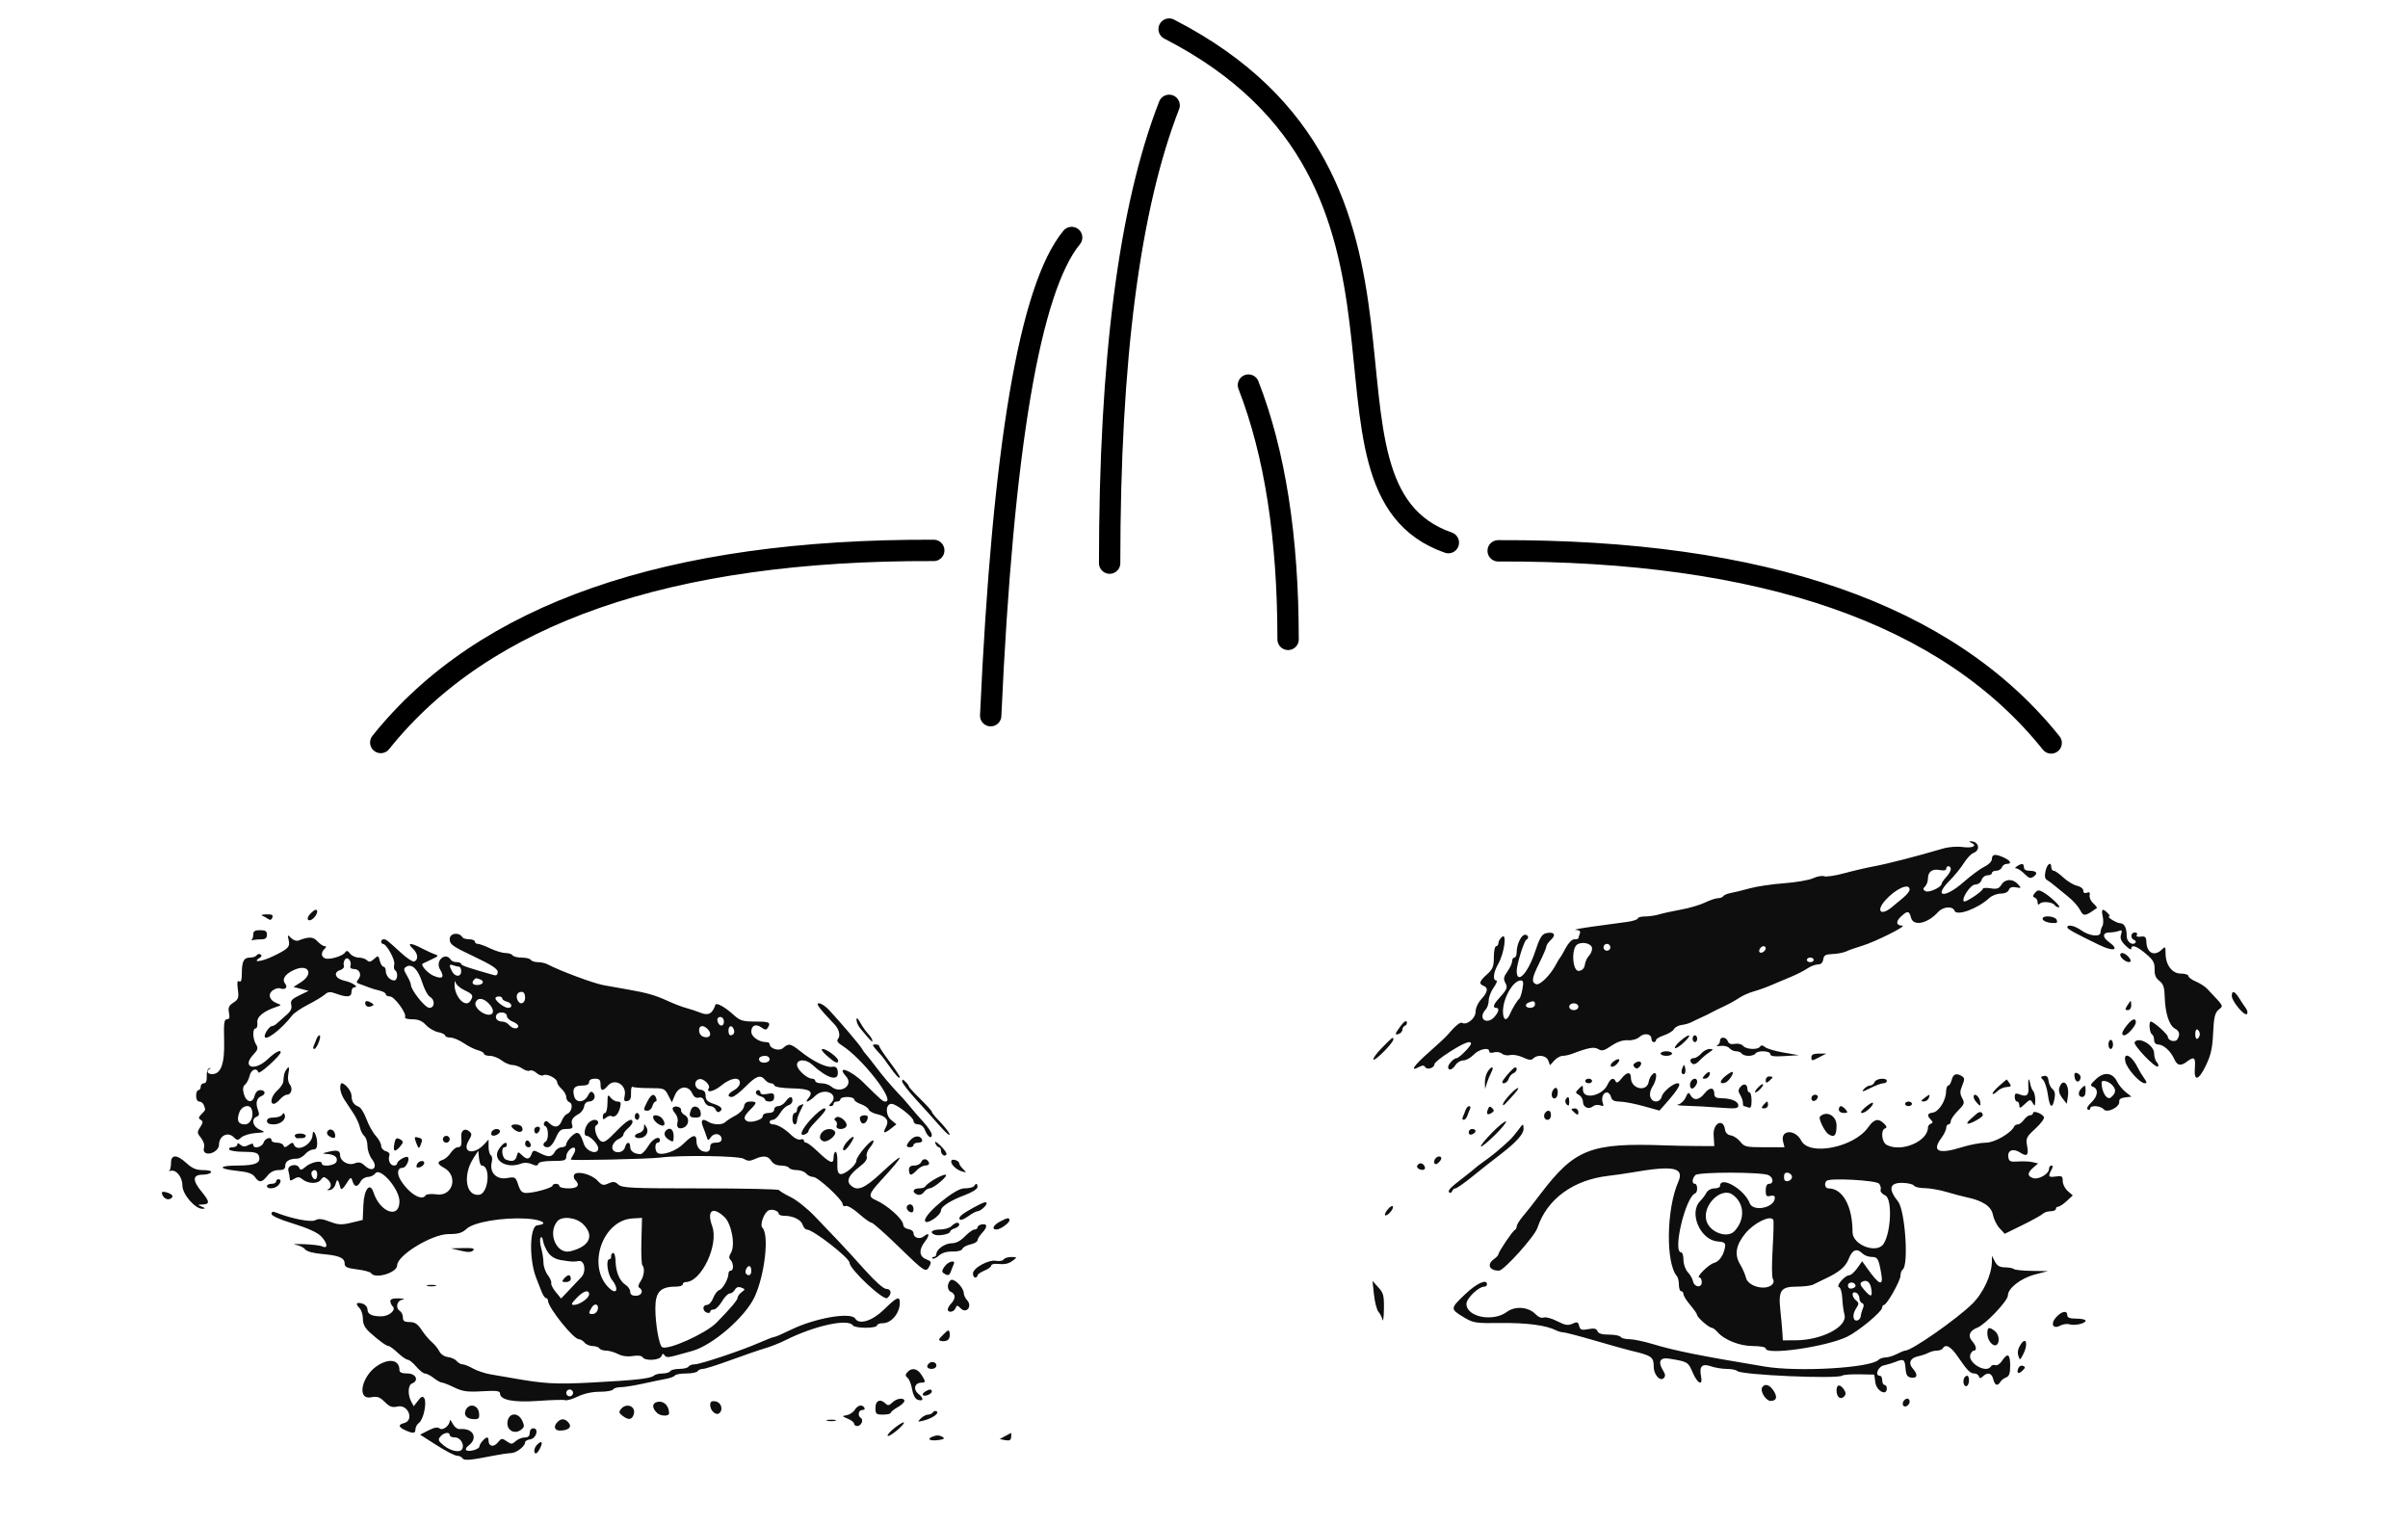 <?xml version="1.0" encoding="utf-8"?>
<svg viewBox="0 0 750 475" xmlns="http://www.w3.org/2000/svg">
  <path fill="#FFFFFF" stroke="#000000" fill-opacity="0.000" stroke-opacity="1.000" fill-rule="nonzero" stroke-width="6.65" stroke-linejoin="round" stroke-linecap="round" d="M 118.59 231.22 C 150.717 191.047 208.13 171.107 290.83 171.4 M 401.19 199.11 C 401.19 167.437 397.073 141.04 388.84 119.92 M 451.11 168.98 C 401.19 151.6 456.77 56.57 364.14 9.06 M 466.62 171.53 C 549.32 171.243 606.733 191.187 638.86 231.36 M 333.78 73.96 C 320.747 89.793 312.34 139.43 308.56 222.87"/>
  <path fill="#FFFFFF" stroke="#000000" fill-opacity="0.000" stroke-opacity="1.000" fill-rule="nonzero" stroke-width="6.65" stroke-linejoin="round" stroke-linecap="round" d="M345.61,175.36Q345.61,80.33,364.14,32.81"/>
  <g transform="matrix(1.779, 0, 0, 1.779, 375.204, 358.279)" id="path3" style="">
    <path style="stroke: none; stroke-width: 1; stroke-dasharray: none; stroke-linecap: butt; stroke-dashoffset: 0; stroke-linejoin: miter; stroke-miterlimit: 4; fill: rgb(14,14,14); fill-rule: evenodd; opacity: 1;" vector-effect="non-scaling-stroke" transform=" translate(-198.17, -96.17)" d="M 332.3 42.265 C 333.565 42.775 332.692 43.294 330.966 43.057 C 329.837 42.903 328.415 43.019 327.266 43.361 C 323.101 44.601 317.662 46.001 315.4 46.416 C 314.08 46.659 311.718 47.207 310.15 47.635 C 308.583 48.063 307.007 48.301 306.647 48.163 C 306.288 48.025 305.41 48.181 304.697 48.51 C 303.984 48.84 301.69 49.235 299.6 49.389 C 297.51 49.543 294.81 49.944 293.6 50.28 C 292.39 50.615 290.903 50.98 290.295 51.091 C 289.687 51.202 289.092 51.451 288.971 51.646 C 288.851 51.841 288.437 52 288.052 52 C 287.666 52 286.637 52.345 285.766 52.766 C 284.894 53.187 283.015 53.741 281.59 53.997 C 280.166 54.253 278.447 54.628 277.772 54.831 C 277.096 55.034 275.971 55.2 275.272 55.2 C 274.572 55.2 274 55.357 274 55.549 C 274 55.741 273.145 56.015 272.1 56.158 C 271.055 56.301 268.4 56.662 266.2 56.961 C 264 57.26 262.624 57.526 263.143 57.552 C 263.829 57.587 264.02 57.772 263.843 58.233 C 263.709 58.581 263.6 58.941 263.6 59.033 C 263.6 59.125 263.281 59.2 262.891 59.2 C 262.478 59.2 261.853 59.827 261.395 60.7 C 260.962 61.525 260.516 62.29 260.403 62.4 C 260.291 62.51 259.967 63.05 259.684 63.6 C 258.75 65.413 256.849 67.304 256.207 67.058 C 255.333 66.723 255.447 65.99 256.8 63.263 C 257.46 61.933 258 60.662 258 60.438 C 258 60.214 258.374 59.683 258.83 59.258 C 259.785 58.369 259.285 57.788 257.877 58.151 C 257.204 58.324 256.779 59.054 256.05 61.288 C 254.798 65.124 252.8 67.243 252.8 64.735 C 252.8 63.62 254.095 59.441 254.494 59.267 C 255.006 59.043 254.835 58.4 254.264 58.4 C 253.613 58.4 252.8 60.076 252.8 61.419 C 252.8 61.958 252.62 62.4 252.4 62.4 C 252.18 62.4 252 62.687 252 63.038 C 252 63.389 251.631 64.195 251.18 64.828 C 250.517 65.759 250.446 66.138 250.808 66.815 C 251.272 67.683 251.176 67.902 249.5 69.77 C 248.716 70.644 248.6 71.2 249.2 71.2 C 249.838 71.2 249.665 71.964 248.822 72.868 C 247.99 73.762 246.8 73.628 246.8 72.641 C 246.8 72.32 247.048 71.81 247.35 71.507 C 247.653 71.205 247.9 70.486 247.9 69.911 C 247.9 69.335 248.295 68.31 248.777 67.632 C 249.26 66.954 249.462 66.4 249.227 66.4 C 248.561 66.4 248.724 64.979 249.557 63.523 C 250.613 61.679 251.135 58.024 250.236 58.77 C 249.886 59.06 249.6 59.546 249.6 59.849 C 249.6 60.152 249.42 60.4 249.2 60.4 C 248.98 60.4 248.8 61.27 248.8 62.334 C 248.8 63.978 248.62 64.428 247.6 65.337 C 246.259 66.532 246.117 67.006 247 67.345 C 247.871 67.679 247.738 68.459 246.6 69.687 C 246.014 70.319 245.6 71.242 245.6 71.918 C 245.6 73.047 244.025 74.31 243.231 73.819 C 242.924 73.629 241.98 74.409 240.772 75.851 C 240.427 76.263 238.942 77.653 237.472 78.941 C 234.832 81.254 233.999 82.457 235.651 81.573 C 236.286 81.233 236.573 81.233 236.783 81.572 C 237.119 82.117 238.4 81.708 238.4 81.056 C 238.4 80.804 239.605 79.834 241.078 78.899 C 243.601 77.299 244.8 76.841 244.8 77.478 C 244.8 77.891 242.707 80 242.297 80 C 241.804 80 240.8 81.054 240.8 81.571 C 240.8 82.275 241.557 82.058 242.093 81.2 C 242.368 80.76 242.98 80.4 243.454 80.4 C 243.928 80.4 244.74 79.953 245.258 79.407 C 246.204 78.409 248 78.03 248 78.827 C 248 79.075 248.343 79.145 248.819 78.994 C 249.27 78.851 249.899 78.95 250.217 79.214 C 250.535 79.478 251.191 79.591 251.674 79.465 C 252.157 79.338 253.159 79.523 253.9 79.874 C 254.909 80.353 255.361 80.399 255.703 80.057 C 256.459 79.301 257.994 79.515 258.33 80.423 L 258.635 81.246 L 259.379 80.423 C 259.789 79.97 260.448 79.6 260.843 79.6 C 261.239 79.6 261.976 79.443 262.481 79.251 C 265.397 78.144 266.365 77.971 267.094 78.427 C 267.7 78.805 268.114 78.699 269.384 77.836 C 270.409 77.141 271.38 76.814 272.247 76.872 C 273.034 76.925 273.865 76.685 274.322 76.271 C 275.154 75.518 276.4 75.741 276.4 76.643 C 276.4 76.949 276.58 77.2 276.8 77.2 C 277.02 77.2 277.2 77.034 277.2 76.831 C 277.2 76.628 277.829 76.255 278.597 76.001 C 279.365 75.747 280.15 75.262 280.34 74.921 C 280.531 74.581 281.134 74.253 281.681 74.193 C 282.229 74.133 283.019 73.904 283.438 73.685 C 283.857 73.466 284.65 73.088 285.2 72.846 C 285.75 72.604 286.47 72.251 286.8 72.061 C 287.13 71.872 288.12 71.383 289 70.975 C 289.88 70.567 291.1 69.895 291.711 69.481 C 292.323 69.068 293.493 68.545 294.311 68.319 C 295.13 68.093 296.52 67.594 297.4 67.209 C 298.28 66.824 299.81 66.18 300.8 65.776 C 301.79 65.373 303.078 64.719 303.662 64.322 C 304.246 63.925 305.088 63.6 305.534 63.6 C 306.065 63.6 306.388 63.295 306.472 62.715 C 306.577 61.992 306.876 61.821 308.106 61.779 C 308.935 61.751 310.015 61.54 310.506 61.31 C 310.998 61.08 312.21 60.652 313.2 60.361 C 315.475 59.69 321.229 56.822 320.324 56.809 C 319.229 56.794 319.117 56.108 320.067 55.224 C 321.215 54.154 321.531 54.185 321.836 55.4 C 322.232 56.98 324.722 56.475 326.563 54.441 C 327.445 53.466 329.12 53.326 329.455 54.2 C 329.836 55.191 333.535 53.838 335.531 51.979 C 335.99 51.55 336.895 51.2 337.54 51.2 C 338.252 51.2 338.812 50.946 338.962 50.554 C 339.131 50.114 339.531 49.97 340.219 50.102 C 341.182 50.286 341.197 50.26 340.552 49.547 C 339.653 48.554 338.317 48.6 337.663 49.647 C 337.237 50.33 336.869 50.451 335.767 50.272 C 335.015 50.15 334.4 50.195 334.4 50.372 C 334.4 50.786 331.348 52.815 331.099 52.566 C 330.611 52.078 332.25 49.625 333.073 49.613 C 333.587 49.605 334.05 49.271 334.2 48.8 C 334.34 48.36 334.802 48 335.227 48 C 335.652 48 336 47.82 336 47.6 C 336 47.38 336.341 47.2 336.757 47.2 C 337.174 47.2 337.618 46.93 337.745 46.6 C 337.871 46.27 338.251 46 338.587 46 C 339.539 46 339.305 45.452 338.117 44.9 C 336.626 44.208 336 44.274 336 45.126 C 336 45.549 335.458 46.114 334.7 46.48 C 333.985 46.826 332.355 48.029 331.077 49.154 C 327.708 52.121 325.646 51.874 328.655 48.865 C 329.455 48.065 330.543 46.724 331.072 45.886 C 331.601 45.048 332.341 44.249 332.717 44.11 C 334.111 43.596 333.705 41.973 332.2 42.044 C 331.98 42.055 332.025 42.154 332.3 42.265 M 340.4 46.4 C 340.03 46.639 339.985 46.79 340.282 46.794 C 340.547 46.797 341.19 47.226 341.71 47.747 C 342.493 48.529 342.773 48.609 343.322 48.207 C 344.127 47.619 343.799 47.2 342.533 47.2 C 341.97 47.2 341.6 46.962 341.6 46.6 C 341.6 45.909 341.251 45.85 340.4 46.4 M 345.387 47.259 C 345.194 48.139 345.275 48.61 345.655 48.824 C 345.955 48.992 346.585 49.461 347.055 49.865 C 347.525 50.269 348.57 51.123 349.376 51.761 C 350.183 52.4 351.108 53.436 351.433 54.063 C 352.042 55.241 352.305 55.211 354.364 53.724 C 354.454 53.658 354.176 53.289 353.746 52.903 C 353.316 52.516 353.03 51.886 353.111 51.501 C 353.216 51.003 353.078 50.872 352.629 51.044 C 352.226 51.199 352 51.066 352 50.675 C 352 50.332 351.513 49.957 350.894 49.821 C 350.285 49.687 349.215 49.043 348.515 48.389 C 347.816 47.735 347.054 47.2 346.822 47.2 C 346.59 47.2 346.4 46.93 346.4 46.6 C 346.4 45.504 345.668 45.98 345.387 47.259 M 328.8 46.925 C 328.8 47.213 328.44 47.836 328 48.308 C 327.56 48.78 327.199 49.309 327.197 49.483 C 327.193 50.086 324.913 51.117 324.352 50.77 C 323.918 50.502 323.908 50.332 324.303 49.937 C 324.577 49.663 324.8 49.062 324.8 48.6 C 324.8 47.373 325.556 46.811 326.858 47.072 C 327.573 47.215 328 47.132 328 46.85 C 328 46.602 328.18 46.4 328.4 46.4 C 328.62 46.4 328.8 46.636 328.8 46.925 M 321.588 50.524 C 321.581 50.786 321.086 51.407 320.488 51.906 C 319.89 52.404 318.967 53.169 318.439 53.606 C 316.541 55.174 315.675 54.246 317.313 52.399 C 319.163 50.313 321.62 49.234 321.588 50.524 M 343.534 51.083 C 343.115 51.591 343.107 51.766 343.5 51.898 C 343.775 51.991 344 52.358 344 52.713 C 344 53.166 344.126 53.234 344.421 52.939 C 344.883 52.477 346.685 52.69 347.03 53.248 C 347.149 53.441 347.462 53.599 347.724 53.598 C 348.255 53.596 346.235 51.667 344.917 50.918 C 344.22 50.522 343.973 50.551 343.534 51.083 M 41.515 54.819 C 40.689 55.725 41.335 56.322 42.203 55.454 C 42.832 54.825 43.009 53.977 42.5 54.033 C 42.335 54.052 41.892 54.405 41.515 54.819 M 355.398 55.19 C 355.542 55.845 355.516 56.61 355.34 56.89 C 355.165 57.171 355.016 57.67 355.011 58 C 354.995 58.856 353.061 58.64 351.634 57.624 C 350.482 56.804 349.2 56.528 349.2 57.101 C 349.2 57.395 350.447 58.086 354.733 60.165 C 357.392 61.456 358.468 61.091 356.4 59.6 C 355.308 58.813 355.393 58 356.567 58 C 357.099 58 357.84 57.883 358.213 57.739 C 358.767 57.527 358.841 57.641 358.613 58.36 C 358.405 59.013 358.601 59.51 359.366 60.275 C 359.935 60.844 360.4 61.105 360.4 60.855 C 360.4 60.049 361.361 60.379 362.963 61.734 C 364.25 62.823 364.518 63.299 364.481 64.428 C 364.449 65.405 364.69 65.995 365.317 66.476 C 366.018 67.015 366.211 67.602 366.26 69.354 C 366.339 72.126 367.04 74.286 368.032 74.817 C 368.85 75.255 368.992 75.879 368.462 76.714 C 368.089 77.301 366.8 76.947 366.8 76.257 C 366.8 75.828 364.303 73.6 363.821 73.6 C 363.429 73.6 363.586 75.544 364 75.8 C 364.22 75.936 364.4 76.397 364.4 76.824 C 364.4 77.291 364.678 77.605 365.1 77.613 C 366.034 77.631 367.287 78.747 367.892 80.1 C 368.441 81.329 369.029 81.455 370.176 80.587 C 371.402 79.661 371.678 79.88 371.534 81.664 C 371.335 84.135 372.155 83.988 373.446 81.32 C 374.334 79.486 374.603 78.29 374.729 75.608 C 374.86 72.85 375.038 72.088 375.683 71.528 C 376.558 70.769 376.741 71.105 373.691 67.867 C 373.311 67.463 372.415 66.887 371.7 66.587 C 370.985 66.287 370.4 65.852 370.4 65.62 C 370.4 65.389 369.809 65.2 369.086 65.2 C 367.539 65.2 366.4 63.678 366.4 61.61 C 366.4 60.458 366.343 60.4 365.771 60.971 C 364.464 62.279 363.115 61.622 363.04 59.64 C 363.007 58.785 362.832 58.624 362.056 58.733 C 361.457 58.817 361.21 58.707 361.38 58.433 C 361.528 58.193 361.369 58 361.024 58 C 360.282 58 360.183 59.056 360.9 59.312 C 361.175 59.41 361.273 59.627 361.117 59.795 C 360.583 60.369 359.6 59.624 359.6 58.645 C 359.6 57.196 359.198 56.402 358.457 56.387 C 357.822 56.375 355.936 55.2 356.552 55.2 C 356.72 55.2 356.587 54.93 356.257 54.6 C 355.356 53.699 355.108 53.87 355.398 55.19 M 33.2 55.085 C 33.53 55.207 34.004 55.468 34.253 55.664 C 34.542 55.891 34.792 55.799 34.941 55.41 C 35.122 54.938 34.884 54.807 33.887 54.832 C 33.179 54.849 32.87 54.963 33.2 55.085 M 344.897 55.7 C 344.988 55.975 345.631 56.256 346.328 56.325 C 347.339 56.425 347.546 56.325 347.354 55.825 C 347.061 55.061 344.647 54.938 344.897 55.7 M 31.6 58.367 C 31.6 58.788 31.465 59.209 31.3 59.301 C 31.135 59.393 31.24 59.408 31.533 59.334 C 31.826 59.26 32.501 59.2 33.033 59.2 C 33.733 59.2 34 58.979 34 58.4 C 34 57.778 33.733 57.6 32.8 57.6 C 31.884 57.6 31.6 57.781 31.6 58.367 M 66 59.158 C 66 60.095 66.442 60.414 70.2 62.19 C 73.301 63.657 74.4 64.37 74.4 64.915 C 74.4 65.427 74.185 65.593 73.7 65.456 C 69.202 64.186 68 63.776 68 63.511 C 68 63.34 67.651 63.2 67.224 63.2 C 66.797 63.2 66.336 63.02 66.2 62.8 C 65.28 61.311 63.401 62.94 64.294 64.452 C 65.132 65.87 64.768 66.25 63.198 65.599 C 62.158 65.168 60.842 63.705 61.268 63.453 C 61.34 63.41 62.03 63.083 62.8 62.728 C 64.029 62.161 64.102 62.05 63.4 61.821 C 62.96 61.678 61.934 61.209 61.121 60.78 C 59.183 59.758 58.419 59.786 59.547 60.836 C 60.461 61.688 60.563 62.813 59.751 63.083 C 59.504 63.165 58.514 62.513 57.551 61.634 C 54.971 59.278 54.871 59.2 54.417 59.2 C 54.188 59.2 54 59.38 54 59.6 C 54 59.82 54.135 60.001 54.3 60.003 C 54.939 60.009 56.49 62.814 56.286 63.594 C 56.17 64.037 56.238 64.5 56.438 64.623 C 56.994 64.967 56.867 66.4 56.28 66.4 C 55.538 66.4 54.8 65.562 54.8 64.72 C 54.8 64.324 54.623 64 54.408 64 C 54.192 64 53.9 63.542 53.76 62.981 C 53.515 62.008 53.47 61.993 52.743 62.652 C 52.159 63.18 51.871 63.231 51.511 62.871 C 51.252 62.612 50.601 62.4 50.064 62.4 C 49.527 62.4 48.847 62.085 48.552 61.7 C 48.137 61.159 47.939 61.115 47.679 61.507 C 47.255 62.149 44.94 62.829 44.177 62.536 C 43.475 62.266 43.432 61.528 44.08 60.88 C 44.435 60.525 44.439 60.4 44.096 60.4 C 43.84 60.4 43.275 60.018 42.84 59.551 C 42.072 58.727 41.369 58.7 39.489 59.421 C 39.167 59.545 38.601 59.344 38.232 58.975 C 37.603 58.346 37.575 58.364 37.784 59.252 C 38.086 60.529 37.785 60.852 35.075 62.161 C 33.054 63.136 31.277 63.341 32.754 62.428 C 33.098 62.216 33.139 62.01 32.87 61.843 C 32.642 61.702 32.342 61.77 32.204 61.993 C 32.066 62.217 31.533 62.4 31.019 62.4 C 29.929 62.4 29.6 63.063 29.6 65.256 C 29.6 66.355 29.457 66.759 29.139 66.562 C 28.807 66.357 28.741 66.745 28.903 67.953 C 29.101 69.426 29.007 69.708 28.128 70.284 C 27.328 70.808 27.173 71.166 27.354 72.07 C 27.52 72.901 27.424 73.2 26.991 73.2 C 26.508 73.2 26.42 73.866 26.501 76.916 C 26.609 80.98 25.956 82.8 24.391 82.8 C 23.556 82.8 23.316 82.208 24.01 81.863 C 24.236 81.752 24.191 81.711 23.91 81.773 C 23.612 81.838 23.425 82.409 23.459 83.143 C 23.498 83.981 23.332 84.4 22.959 84.4 C 22.652 84.4 22.4 84.67 22.4 85 C 22.4 85.33 22.22 85.6 22 85.6 C 21.78 85.6 21.6 86.05 21.6 86.6 C 21.6 87.188 21.83 87.6 22.157 87.6 C 22.464 87.6 22.824 87.885 22.957 88.233 C 23.283 89.082 23.291 89.051 22.535 89.808 C 21.997 90.346 21.972 90.535 22.403 90.802 C 22.841 91.073 22.825 91.302 22.315 92.08 C 21.744 92.952 21.755 93.105 22.456 93.97 C 22.904 94.524 23.121 95.219 22.982 95.658 C 22.835 96.121 22.971 96.491 23.341 96.633 C 24.21 96.966 25.6 96.094 25.6 95.214 C 25.6 93.603 27.135 92.792 28.189 93.846 C 28.772 94.43 28.901 94.432 29.518 93.874 C 29.894 93.534 31.011 93.193 32.001 93.116 C 33.776 92.977 33.786 92.969 32.7 92.498 C 31.505 91.979 31.203 90.638 32.196 90.257 C 32.656 90.081 32.704 89.799 32.407 89.018 C 31.967 87.862 32.204 86.961 33.031 86.643 C 33.859 86.326 33.728 85.6 32.843 85.6 C 32.365 85.6 31.992 85.977 31.829 86.627 C 31.486 87.995 30.353 87.758 29.945 86.232 C 29.728 85.422 29.797 84.932 30.168 84.632 C 30.463 84.394 30.819 83.705 30.96 83.1 C 31.221 81.976 32.194 81.599 32.507 82.5 C 32.654 82.923 36.4 79.527 36.4 78.971 C 36.4 78.444 35.42 78.971 34.118 80.2 C 31.803 82.383 29.521 81.613 31.635 79.363 C 32.425 78.522 32.495 78.245 32.086 77.588 C 31.492 76.638 31.445 74.8 32.015 74.8 C 32.243 74.8 32.378 74.336 32.315 73.768 C 32.2 72.74 33.45 71.74 35.8 70.979 C 36.57 70.73 36.565 70.707 35.691 70.37 C 34.419 69.879 34.1 68.809 35.024 68.133 C 35.438 67.83 36.023 67.677 36.325 67.792 C 37.152 68.11 37.713 67.618 37.213 67.015 C 36.567 66.237 37.106 65.336 38.659 64.599 C 41.233 63.377 42.322 65.211 39.924 66.73 L 38.647 67.538 L 39.972 67.881 L 41.297 68.224 L 39.668 69.012 C 38.335 69.657 38.078 69.958 38.255 70.671 C 38.41 71.293 38.161 71.808 37.383 72.471 C 36.784 72.982 36.06 73.625 35.775 73.9 C 35.49 74.175 35.071 74.4 34.843 74.4 C 34.464 74.4 33.6 75.634 33.6 76.174 C 33.6 77.197 36.562 74.955 38.4 72.541 C 38.73 72.108 39.99 71.249 41.2 70.632 C 42.41 70.015 43.722 69.227 44.114 68.88 C 44.711 68.354 45.046 68.328 46.143 68.725 C 48.055 69.416 48.8 69.325 48.8 68.4 C 48.8 67.96 49.016 67.6 49.28 67.6 C 50.224 67.6 48.902 66.72 47.539 66.441 C 45.981 66.123 45.535 65.001 46.806 64.598 C 47.275 64.449 47.571 64.103 47.466 63.828 C 47.36 63.553 47.437 63.074 47.637 62.764 C 48.08 62.076 48.918 63.056 48.608 63.9 C 48.5 64.194 48.754 64.4 49.225 64.4 C 50.219 64.4 50.654 65.412 50 66.2 C 49.601 66.681 49.649 66.835 50.255 67.032 C 50.665 67.164 51.36 67.422 51.8 67.605 C 52.24 67.788 53.095 68.045 53.7 68.177 C 54.305 68.308 54.8 68.592 54.8 68.808 C 54.8 69.023 55.128 69.2 55.529 69.2 C 56.327 69.2 58.543 72.244 58.177 72.837 C 58.054 73.037 58.618 73.2 59.431 73.2 C 60.496 73.2 61.169 73.481 61.842 74.208 C 62.356 74.762 63.321 75.324 63.988 75.458 C 64.655 75.591 65.2 75.858 65.2 76.05 C 65.2 76.242 65.608 76.4 66.107 76.4 C 66.606 76.4 67.663 76.841 68.456 77.379 C 69.248 77.918 70.37 78.478 70.949 78.623 C 71.527 78.768 72 79.047 72 79.243 C 72 79.44 72.467 79.6 73.037 79.6 C 73.607 79.6 74.531 79.96 75.091 80.4 C 75.65 80.84 76.494 81.2 76.965 81.2 C 77.436 81.2 78.222 81.48 78.712 81.823 C 79.201 82.166 79.792 82.328 80.026 82.184 C 80.259 82.04 80.788 82.227 81.2 82.6 C 81.612 82.973 82.158 83.15 82.413 82.992 C 82.985 82.639 84.8 83.561 84.8 84.206 C 84.8 84.464 85.16 85.002 85.6 85.4 C 86.04 85.798 86.4 86.437 86.4 86.819 C 86.4 87.202 86.656 87.613 86.969 87.733 C 87.661 87.998 87.364 89.451 86.555 89.762 C 86.243 89.882 85.815 90.434 85.604 90.99 C 85.17 92.132 84.345 92.288 83.454 91.397 C 83.002 90.944 82.777 90.914 82.555 91.273 C 82.392 91.537 82.47 91.823 82.729 91.91 C 83.302 92.101 83.359 94.255 82.8 94.6 C 82.15 95.002 82.343 95.6 83.123 95.6 C 83.582 95.6 84.104 95.016 84.552 94 C 85.149 92.647 85.443 92.4 86.456 92.4 C 87.413 92.4 87.61 92.259 87.436 91.7 C 87.182 90.884 87.489 90.371 88.6 89.759 C 89.04 89.517 89.458 88.932 89.528 88.459 C 89.605 87.941 89.945 87.6 90.385 87.6 C 91.269 87.6 91.704 86.664 91.1 86.06 C 90.783 85.743 90.541 85.868 90.221 86.511 C 89.569 87.824 88.092 87.907 87.776 86.649 C 87.436 85.293 87.822 84.8 89.224 84.8 C 90.003 84.8 90.4 84.597 90.4 84.2 C 90.4 83.827 90.778 83.6 91.4 83.6 C 92.2 83.6 92.4 83.8 92.4 84.6 C 92.4 85.806 92.792 85.868 93.7 84.808 C 94.868 83.444 97.004 84.678 96.639 86.506 C 96.45 87.452 96.533 87.631 97.104 87.514 C 97.607 87.411 97.784 87.015 97.741 86.087 C 97.709 85.381 97.845 84.904 98.043 85.027 C 98.242 85.15 99.575 85.25 101.005 85.25 C 103.511 85.25 103.629 85.295 104.249 86.495 L 104.893 87.74 L 105.427 86.47 C 106.104 84.86 107.782 84.683 108.451 86.152 C 108.74 86.785 109.124 87.04 109.604 86.915 C 110.082 86.79 110.412 87.007 110.588 87.563 C 110.734 88.024 111.183 88.4 111.584 88.4 C 111.986 88.4 112.422 88.681 112.554 89.025 C 112.686 89.369 112.976 89.539 113.197 89.402 C 113.945 88.94 113.607 88.464 112.2 88 C 111.128 87.646 110.8 87.318 110.8 86.597 C 110.8 85.925 110.542 85.619 109.9 85.528 C 108.789 85.37 108.653 83.878 109.73 83.67 C 110.455 83.531 111.686 84.738 111.358 85.268 C 110.807 86.16 112.235 85.865 113.495 84.826 C 115.188 83.43 116.8 83.19 116.8 84.332 C 116.8 84.735 116.35 85.306 115.8 85.6 C 114.683 86.198 114.484 86.8 115.402 86.8 C 115.734 86.8 116.803 85.99 117.779 85 C 119.663 83.089 120.397 82.832 121.2 83.8 C 121.474 84.13 121.931 84.4 122.216 84.4 C 122.5 84.4 122.796 84.588 122.873 84.819 C 122.951 85.053 124.307 85.261 125.947 85.292 C 129.008 85.349 129.784 85.815 128.796 87.005 C 127.983 87.984 128.875 87.677 130.015 86.586 C 131.652 85.018 134.311 86.329 132.72 87.92 C 132.347 88.293 132.347 88.4 132.72 88.4 C 132.984 88.4 133.2 88.22 133.2 88 C 133.2 87.78 133.47 87.6 133.8 87.6 C 134.13 87.6 134.4 87.42 134.4 87.2 C 134.4 86.98 134.94 86.8 135.6 86.8 C 136.26 86.8 136.8 86.989 136.8 87.221 C 136.8 87.452 137.326 87.825 137.968 88.049 C 138.61 88.273 139.228 88.696 139.341 88.99 C 139.454 89.284 140.086 89.643 140.745 89.788 C 142.415 90.155 142.98 90.916 142.395 92.009 C 141.768 93.181 142.023 93.293 143.206 92.367 L 144.2 91.589 L 143.256 90.795 C 142.238 89.938 142.301 88 143.348 88 C 144.193 88 147.2 90.344 147.2 91.003 C 147.2 91.336 147.558 91.6 148.01 91.6 C 148.497 91.6 148.965 91.983 149.185 92.561 C 149.635 93.745 150.4 94.277 150.4 93.406 C 150.4 93.054 149.725 92.036 148.9 91.144 C 148.075 90.253 147.04 89.06 146.6 88.493 C 146.16 87.926 145.08 86.716 144.2 85.804 C 143.32 84.892 141.79 83.078 140.801 81.773 C 139.812 80.468 138.896 79.31 138.767 79.2 C 138.637 79.09 138.367 78.707 138.166 78.349 C 137.804 77.705 134.381 73.678 132.357 71.515 C 131.783 70.902 131.011 70.4 130.641 70.4 C 130.017 70.4 130.598 71.185 133.422 74.156 C 134.156 74.927 134.429 76.083 134 76.6 C 133.696 76.966 133.88 77.285 134.693 77.799 C 138.247 80.048 144.105 87.6 142.296 87.6 C 141.828 87.6 141.661 87.456 138.353 84.198 C 136.199 82.076 133.568 81.175 135.383 83.181 C 136.81 84.758 134.403 86.391 132.769 84.955 C 132.421 84.65 131.656 84.4 131.069 84.4 C 130.481 84.4 130 84.22 130 84 C 130 83.78 129.754 83.6 129.454 83.6 C 128.552 83.6 126.8 81.997 126.8 81.171 C 126.8 80.169 128.358 80.133 129.425 81.111 C 132.188 83.644 134.194 84.174 133.928 82.302 C 133.833 81.633 133.574 81.431 132.925 81.521 C 131.877 81.666 129.579 80.541 127.445 78.84 C 125.67 77.424 125.331 77.357 124.37 78.227 C 123.678 78.854 122 78.342 122 77.504 C 122 77.337 121.738 77.2 121.419 77.2 C 120.15 77.2 118.8 76.261 118.8 75.379 C 118.8 74.253 119.606 73.923 120.593 74.644 C 121.193 75.083 121.419 75.095 121.67 74.7 C 122.276 73.746 121.987 73.6 119.5 73.598 C 117.337 73.597 116.836 73.448 115.783 72.498 C 114.122 71 112.668 70.197 112.504 70.689 C 111.993 72.222 111.278 72.605 109.932 72.065 C 109.2 71.771 108.06 71.393 107.4 71.225 C 106.74 71.058 105.3 70.506 104.2 70 C 102.022 68.997 100.57 68.58 97.2 67.987 C 95.99 67.775 94.073 67.434 92.94 67.231 C 91.175 66.914 85.298 64.724 83.105 63.567 C 82.723 63.365 81.969 63.2 81.429 63.2 C 80.889 63.2 80.336 63.02 80.2 62.8 C 80.064 62.58 79.344 62.4 78.6 62.4 C 77.856 62.4 77.136 62.22 77 62 C 76.864 61.78 76.305 61.6 75.757 61.6 C 75.209 61.6 74.016 61.24 73.106 60.8 C 72.195 60.36 71.214 60 70.925 60 C 70.636 60 70.4 59.82 70.4 59.6 C 70.4 59.38 69.961 59.2 69.424 59.2 C 68.887 59.2 68.349 59.041 68.23 58.848 C 67.631 57.879 66 58.106 66 59.158 M 266 60.818 C 266 61.217 265.746 61.797 265.436 62.107 C 265.126 62.417 264.811 63.104 264.736 63.635 C 264.646 64.278 264.3 64.643 263.7 64.728 C 262.541 64.892 262.306 60.716 263.438 60.083 C 264.424 59.531 266 59.983 266 60.818 M 269.2 60.6 C 269.2 60.93 268.93 61.2 268.6 61.2 C 268.27 61.2 268 60.93 268 60.6 C 268 60.27 268.27 60 268.6 60 C 268.93 60 269.2 60.27 269.2 60.6 M 296.4 60.776 C 296.4 61.248 295.62 61.753 295.333 61.467 C 295.047 61.18 295.552 60.4 296.024 60.4 C 296.231 60.4 296.4 60.569 296.4 60.776 M 358.49 62.071 C 358.707 62.72 359.902 63.431 360.228 63.105 C 360.555 62.778 359.434 61.6 358.795 61.6 C 358.541 61.6 358.404 61.812 358.49 62.071 M 304.8 62.8 C 304.8 63.02 304.53 63.2 304.2 63.2 C 303.87 63.2 303.6 63.02 303.6 62.8 C 303.6 62.58 303.87 62.4 304.2 62.4 C 304.53 62.4 304.8 62.58 304.8 62.8 M 61.19 66.767 C 61.555 67.933 62.156 69.056 62.527 69.263 C 63.473 69.793 63.402 71.2 62.428 71.2 C 61.687 71.2 59.2 68.073 59.2 67.142 C 59.2 66.912 58.887 66.193 58.504 65.545 C 57.896 64.515 57.883 64.32 58.401 63.999 C 59.382 63.393 60.472 64.476 61.19 66.767 M 67.633 64 C 67.835 64 68 64.36 68 64.8 C 68 65.822 66.956 65.839 66.414 64.826 C 65.839 63.752 65.896 63.474 66.633 63.757 C 66.981 63.891 67.431 64 67.633 64 M 71.365 66.242 C 72.179 66.554 71.782 67.2 70.776 67.2 C 70 67.2 69.764 66.769 70.267 66.267 C 70.591 65.942 70.584 65.942 71.365 66.242 M 68.617 68.127 C 70.083 68.827 70.206 69.054 69.62 69.982 C 68.757 71.346 66.741 69.175 66.852 67 C 66.881 66.43 66.942 66.382 67.063 66.834 C 67.157 67.182 67.856 67.765 68.617 68.127 M 253.808 67.899 C 253.653 68.724 253.408 69.489 253.263 69.599 C 252.899 69.877 252.075 71.222 251.609 72.3 C 251.03 73.639 250.4 73.389 250.4 71.819 C 250.4 69.495 252.179 66.4 253.514 66.4 C 253.962 66.4 254.027 66.732 253.808 67.899 M 79.2 69.4 C 79.2 70.519 78.231 70.778 77.841 69.764 C 77.538 68.973 77.866 68.4 78.624 68.4 C 78.972 68.4 79.2 68.796 79.2 69.4 M 378 69.115 C 378 70.041 380.222 72.698 380.647 72.281 C 380.826 72.105 380.748 71.655 380.474 71.281 C 380.201 70.906 379.667 70.106 379.289 69.503 C 378.495 68.237 378 68.088 378 69.115 M 75.2 69.553 C 75.2 69.748 75.56 70.001 76 70.116 C 76.927 70.358 77.086 71.2 76.205 71.2 C 75.554 71.2 74 70.01 74 69.511 C 74 69.34 74.27 69.2 74.6 69.2 C 74.93 69.2 75.2 69.359 75.2 69.553 M 72.8 70.4 C 73.809 71.409 73.831 72.4 72.844 72.4 C 71.696 72.4 70.221 71.043 70.521 70.262 C 70.863 69.369 71.827 69.427 72.8 70.4 M 51.2 70.333 C 51.2 70.907 51.654 71.154 52.273 70.917 C 52.757 70.731 52.768 70.626 52.334 70.35 C 51.65 69.917 51.2 69.91 51.2 70.333 M 256 70.6 C 256 70.933 255.644 71.2 255.2 71.2 C 254.315 71.2 254.116 70.581 254.9 70.265 C 255.77 69.914 256 69.984 256 70.6 M 359.693 70.8 C 359.276 71.467 359.293 71.6 359.797 71.6 C 360.133 71.6 360.4 71.246 360.4 70.8 C 360.4 70.36 360.353 70 360.296 70 C 360.239 70 359.968 70.36 359.693 70.8 M 263.6 71 C 263.6 71.333 263.244 71.6 262.8 71.6 C 262.356 71.6 262 71.333 262 71 C 262 70.667 262.356 70.4 262.8 70.4 C 263.244 70.4 263.6 70.667 263.6 71 M 76 72.61 C 76 72.945 76.45 73.391 77 73.6 C 77.55 73.809 78 74.165 78 74.39 C 78 75.006 76.967 74.883 76.4 74.2 C 76.126 73.87 75.575 73.6 75.175 73.6 C 74.338 73.6 73.838 72.985 74.2 72.4 C 74.59 71.769 76 71.933 76 72.61 M 114 73.633 C 114 74.608 113.065 74.47 112.871 73.467 C 112.794 73.072 112.998 72.8 113.371 72.8 C 113.742 72.8 114 73.142 114 73.633 M 137.216 73.295 C 137.207 73.678 137.515 74.368 137.9 74.829 C 139.752 77.047 140 77.296 140 76.937 C 140 76.724 139.662 76.188 139.249 75.745 C 138.836 75.302 138.213 74.413 137.865 73.77 C 137.434 72.973 137.227 72.822 137.216 73.295 M 232.492 74.361 C 231.444 75.779 231.385 76.057 232.2 75.745 C 232.53 75.618 232.8 75.279 232.8 74.991 C 232.8 74.702 233.007 74.398 233.26 74.313 C 233.513 74.229 233.645 73.934 233.552 73.657 C 233.45 73.349 233.038 73.623 232.492 74.361 M 359.629 74.254 C 358.731 75.395 358.577 76 359.184 76 C 359.735 76 361.2 74.346 361.2 73.725 C 361.2 72.887 360.526 73.114 359.629 74.254 M 111.12 74.88 C 111.918 75.678 111.689 76.468 110.7 76.328 C 110.122 76.246 109.754 75.878 109.672 75.3 C 109.532 74.311 110.322 74.082 111.12 74.88 M 115.73 74.961 C 115.955 75.549 115.697 76 115.133 76 C 114.95 76 114.8 75.64 114.8 75.2 C 114.8 74.283 115.409 74.126 115.73 74.961 M 372.4 75.8 C 372.4 76.104 372.22 76.464 372 76.6 C 371.772 76.741 371.6 76.396 371.6 75.8 C 371.6 75.204 371.772 74.859 372 75 C 372.22 75.136 372.4 75.496 372.4 75.8 M 42.646 76.7 C 42.511 77.085 42.295 77.625 42.166 77.9 C 42.038 78.175 42.089 78.4 42.279 78.4 C 42.469 78.4 42.828 77.86 43.078 77.2 C 43.327 76.54 43.387 76 43.212 76 C 43.037 76 42.782 76.315 42.646 76.7 M 281.435 77.003 C 280.795 77.553 280.379 78.112 280.511 78.245 C 280.644 78.377 281.348 77.927 282.076 77.245 C 283.652 75.768 283.11 75.563 281.435 77.003 M 283.6 76.6 C 283.6 76.93 283.78 77.2 284 77.2 C 284.22 77.2 284.4 76.93 284.4 76.6 C 284.4 76.27 284.22 76 284 76 C 283.78 76 283.6 76.27 283.6 76.6 M 229.208 78.192 C 228.241 79.177 227.574 80.107 227.725 80.258 C 228.013 80.546 231.2 77.313 231.2 76.733 C 231.2 76.201 231.063 76.302 229.208 78.192 M 288.4 76.967 C 288.4 77.278 288.175 77.639 287.9 77.769 C 287.625 77.898 287.894 77.938 288.497 77.858 C 289.101 77.778 289.798 77.957 290.046 78.256 C 290.295 78.555 290.825 78.8 291.225 78.8 C 291.625 78.8 292.064 78.98 292.2 79.2 C 292.336 79.42 292.876 79.6 293.4 79.6 C 293.924 79.6 294.464 79.42 294.6 79.2 C 294.96 78.617 297.2 78.703 297.199 79.3 C 297.199 79.664 297.88 79.757 299.699 79.641 L 302.2 79.482 L 299.547 79.029 C 298.088 78.78 296.619 78.348 296.283 78.069 C 295.87 77.726 295.587 77.698 295.412 77.981 C 295.039 78.584 292.979 78.497 292.446 77.856 C 292.191 77.548 291.565 77.394 291.002 77.502 C 290.332 77.63 289.93 77.482 289.762 77.046 C 289.457 76.25 288.4 76.189 288.4 76.967 M 356.4 77.6 C 356.4 78.04 356.58 78.4 356.8 78.4 C 357.02 78.4 357.2 78.04 357.2 77.6 C 357.2 77.16 357.02 76.8 356.8 76.8 C 356.58 76.8 356.4 77.16 356.4 77.6 M 360.991 77.214 C 360.687 77.707 364.676 81.858 365.073 81.461 C 365.223 81.31 365.134 80.974 364.873 80.713 C 364.613 80.453 364.4 79.749 364.4 79.149 C 364.4 77.702 361.653 76.143 360.991 77.214 M 140.638 78.5 C 141.057 78.995 141.499 79.49 141.619 79.6 C 141.74 79.71 142.274 80.43 142.806 81.2 C 143.974 82.89 144.802 83.775 144.796 83.329 C 144.793 83.148 143.983 81.924 142.996 80.608 C 142.008 79.292 141.2 78.077 141.2 77.908 C 141.2 77.739 140.902 77.6 140.538 77.6 C 139.952 77.6 139.963 77.703 140.638 78.5 M 132.046 79.594 C 133.449 80.83 134 81.066 134 80.429 C 134 79.896 132.003 78.4 131.292 78.4 C 130.927 78.4 131.222 78.867 132.046 79.594 M 285.093 79.2 C 284.716 79.64 284.136 80 283.804 80 C 283.111 80 282.997 80.628 283.621 81.013 C 283.853 81.156 284.348 80.932 284.721 80.514 C 285.095 80.097 285.845 79.45 286.389 79.078 C 287.286 78.463 287.304 78.4 286.578 78.4 C 286.138 78.4 285.47 78.76 285.093 79.2 M 278 79.2 C 278 79.42 278.45 79.6 279 79.6 C 279.55 79.6 280 79.42 280 79.2 C 280 78.98 279.55 78.8 279 78.8 C 278.45 78.8 278 78.98 278 79.2 M 304.4 79.8 C 304.4 80.54 304.44 80.54 305.854 79.802 L 307 79.205 L 305.7 79.202 C 304.81 79.201 304.4 79.389 304.4 79.8 M 122 80.2 C 122 80.836 120.595 81.039 120.234 80.456 C 119.939 79.978 120.395 79.6 121.267 79.6 C 121.67 79.6 122 79.87 122 80.2 M 359.386 80.688 C 359.698 81.931 361.928 84.389 362.749 84.396 C 363.182 84.399 363.16 84.21 362.643 83.5 C 362.282 83.005 361.768 82.15 361.499 81.6 C 360.441 79.438 358.906 78.776 359.386 80.688 M 269.771 80.571 C 269.348 80.881 269.14 81.274 269.31 81.443 C 269.48 81.613 269.919 81.452 270.286 81.086 C 271.15 80.221 270.77 79.841 269.771 80.571 M 273.584 80.81 C 273.169 81.066 273.129 81.289 273.44 81.6 C 273.752 81.912 274.01 81.87 274.356 81.453 C 274.935 80.755 274.397 80.307 273.584 80.81 M 281.812 81.717 C 281.641 82.112 281.613 82.547 281.751 82.684 C 282.157 83.09 282.484 82.52 282.297 81.731 C 282.132 81.033 282.11 81.032 281.812 81.717 M 37.334 82.1 C 37.02 82.601 36.974 82.797 36.861 84.103 C 36.827 84.489 36.35 85.197 35.8 85.675 C 34.806 86.539 34.432 88 35.204 88 C 35.426 88 35.916 87.64 36.293 87.2 C 36.67 86.76 37.213 86.4 37.501 86.4 C 38.265 86.4 38.569 85.286 37.995 84.594 C 37.703 84.242 37.599 83.507 37.74 82.799 C 37.994 81.528 37.849 81.277 37.334 82.1 M 247.696 82.395 C 247.423 82.832 247.215 83.687 247.234 84.295 L 247.269 85.4 L 247.579 84.377 C 247.75 83.814 248.101 82.959 248.359 82.477 C 248.944 81.383 248.372 81.312 247.696 82.395 M 251.061 83.029 C 250.228 84.031 250.086 84.4 250.534 84.4 C 250.87 84.4 251.255 84.057 251.388 83.637 C 251.521 83.217 251.894 82.773 252.215 82.65 C 252.811 82.421 253.046 81.576 252.5 81.629 C 252.335 81.645 251.687 82.275 251.061 83.029 M 271.21 83.498 C 270.644 84.223 270.279 84.429 270.142 84.1 C 269.809 83.301 269.22 83.518 268.715 84.627 C 267.807 86.621 264.4 87.331 264.4 85.527 C 264.4 84.668 264.369 84.66 263.7 85.337 C 263.033 86.012 263.033 86.064 263.7 86.443 C 264.085 86.661 264.4 87.196 264.4 87.632 C 264.4 88.595 265.407 89.058 266.154 88.438 C 266.454 88.189 267.023 88.111 267.419 88.263 C 267.979 88.477 268.082 88.39 267.882 87.869 C 267.552 87.01 267.938 86 268.596 86 C 268.877 86 269.201 86.36 269.316 86.8 C 269.472 87.395 269.867 87.603 270.863 87.612 C 271.598 87.618 273.46 87.974 275 88.403 L 277.8 89.183 L 278.8 88.052 C 281.085 85.467 281.717 84.4 280.962 84.4 C 280.205 84.4 278.416 85.881 278.218 86.671 C 277.925 87.837 276.553 87.911 276.194 86.78 C 276.041 86.3 276.196 85.561 276.567 84.994 C 277.406 83.714 277.447 82.097 276.624 82.78 C 276.307 83.043 275.992 83.632 275.924 84.088 C 275.634 86.027 272.8 85.424 272.8 83.424 C 272.8 82.355 272.075 82.389 271.21 83.498 M 285.684 83.015 C 285.26 83.496 285.27 83.6 285.741 83.6 C 286.057 83.6 286.418 83.33 286.545 83 C 286.836 82.241 286.36 82.249 285.684 83.015 M 289.243 83.223 C 288.253 84.048 288.32 84.67 289.357 84.272 C 290.004 84.023 291.02 82.392 290.514 82.413 C 290.341 82.421 289.77 82.785 289.243 83.223 M 350.472 83.302 C 350.611 84.278 351.326 84.394 351.52 83.471 C 351.585 83.158 351.348 82.789 350.992 82.652 C 350.496 82.462 350.375 82.614 350.472 83.302 M 354.224 83.667 C 353.213 84.613 353.143 84.803 353.724 85.026 C 354.712 85.405 354.55 86.699 353.38 87.783 C 352.763 88.356 352.526 88.831 352.78 88.988 C 353.011 89.13 353.2 89.057 353.2 88.824 C 353.2 88.198 355.027 88.309 355.574 88.968 C 356.174 89.691 358.44 88.55 358.293 87.6 C 358.233 87.211 358.593 86.955 359.318 86.872 L 360.436 86.743 L 359.431 85.953 C 358.878 85.518 358.195 84.687 357.913 84.107 C 357.137 82.511 355.65 82.334 354.224 83.667 M 328.964 83.8 C 328.826 84.35 328.553 84.8 328.357 84.8 C 328.16 84.8 327.987 85.295 327.971 85.9 C 327.93 87.443 326.704 89.376 325.67 89.528 C 324.68 89.673 324.581 90.007 325.3 90.77 C 325.7 91.194 325.7 91.337 325.3 91.483 C 325.025 91.584 324.8 91.881 324.8 92.142 C 324.8 94.577 320.12 96.549 317.574 95.186 C 316.697 94.717 316.491 92.57 317.296 92.301 C 317.657 92.181 317.611 91.954 317.125 91.468 C 316.132 90.475 315.359 90.65 314.344 92.1 C 311.874 95.625 304.045 97.194 302.625 94.448 C 301.554 92.378 298.913 92.517 299.44 94.616 L 299.687 95.6 L 296.201 95.6 C 292.985 95.6 292.656 95.525 291.95 94.627 C 291.529 94.092 290.783 93.597 290.292 93.527 C 289.722 93.446 289.354 93.076 289.272 92.5 C 288.979 90.436 287.145 91.357 287.28 93.5 L 287.4 95.4 L 284.4 95.385 C 282.75 95.377 280.32 95.33 279 95.28 C 265.723 94.786 262.983 95.85 256.897 103.864 C 255.249 106.034 255.176 106.127 253.793 107.8 C 253.247 108.46 252.801 109.21 252.8 109.467 C 252.8 109.723 252.658 109.993 252.484 110.067 C 252.098 110.229 249.6 113.924 249.6 114.332 C 249.6 114.492 249.24 114.883 248.8 115.2 C 247.526 116.118 248.01 117.2 249.695 117.2 C 250.552 117.2 255.93 111.224 256.426 109.72 C 258.084 104.696 262.665 101.324 268.8 100.611 C 270.01 100.471 271.9 100.199 273 100.008 C 280.282 98.743 282.192 99.136 281.084 101.672 C 278.997 106.449 278.871 115.923 280.864 118.18 C 281.049 118.389 281.2 119.064 281.2 119.68 C 281.2 120.296 281.38 120.8 281.6 120.8 C 281.82 120.8 282 121.032 282 121.315 C 282 121.598 282.533 122.453 283.184 123.215 C 283.835 123.977 284.375 124.759 284.384 124.953 C 284.404 125.392 286.471 127.199 286.953 127.2 C 287.147 127.2 287.597 127.534 287.953 127.943 C 289.175 129.345 291.849 130.4 294.184 130.4 C 295.471 130.4 296.4 130.577 296.4 130.822 C 296.4 132.061 306.978 130.539 310.647 128.773 C 312.606 127.83 316.737 124.41 316.774 123.7 C 316.788 123.425 316.938 123.2 317.107 123.2 C 317.605 123.2 320 118.946 320 118.061 C 320 117.613 320.165 117.145 320.367 117.02 C 321.465 116.342 320.813 106.649 319.564 105.096 C 317.801 102.901 318.065 101.789 320.338 101.837 C 321.293 101.858 322.197 102.072 322.347 102.313 C 322.496 102.555 323.334 102.755 324.209 102.757 C 325.084 102.76 326.79 103.055 328 103.413 C 329.21 103.771 330.83 104.198 331.6 104.362 C 334.433 104.967 335.901 105.949 336.178 107.426 C 336.32 108.18 336.843 109.236 337.34 109.773 L 338.244 110.748 L 341.353 109.223 C 343.063 108.384 344.664 107.496 344.911 107.249 C 345.158 107.002 345.774 106.8 346.28 106.8 C 346.786 106.8 347.2 106.62 347.2 106.4 C 347.2 106.18 347.388 106 347.617 106 C 347.847 106 348.513 105.557 349.097 105.016 L 350.158 104.031 L 349.279 103.269 C 348.796 102.849 348.4 102.063 348.4 101.522 C 348.4 100.657 348.256 100.56 347.2 100.715 C 345.895 100.906 345.786 100.747 346.414 99.574 C 346.7 99.04 346.7 98.8 346.414 98.8 C 346.186 98.8 346 99.066 346 99.391 C 346 100.259 344.186 101.313 343.22 101.006 C 342.173 100.674 342.18 100.085 343.241 99.165 L 344.081 98.436 L 343.141 98.209 C 342.623 98.085 341.48 98.031 340.6 98.091 C 339.205 98.186 338.984 98.084 338.872 97.298 C 338.704 96.114 339.737 95.736 340.957 96.535 C 342.167 97.328 342.475 97.006 342.152 95.285 C 341.919 94.042 342.053 93.769 343.585 92.369 C 344.514 91.519 345.204 90.611 345.117 90.35 C 344.915 89.745 343.2 89.085 343.2 89.613 C 343.2 89.826 342.97 90 342.688 90 C 342.407 90 341.917 90.36 341.6 90.8 C 341.283 91.24 340.808 91.6 340.545 91.6 C 340.282 91.6 340.007 91.737 339.933 91.904 C 339.41 93.1 336.481 94.8 334.945 94.8 C 334.024 94.8 332.13 95.158 330.736 95.595 C 326.644 96.878 325.416 96.328 327.146 93.987 C 327.616 93.352 328 92.555 328 92.216 C 328 91.877 328.18 91.6 328.4 91.6 C 328.62 91.6 328.8 91.344 328.8 91.031 C 328.8 90.718 329.365 89.897 330.055 89.207 C 331.191 88.071 331.261 87.862 330.798 86.996 C 330.381 86.218 330.383 85.806 330.807 84.783 C 331.244 83.728 331.237 83.469 330.764 83.169 C 329.8 82.559 329.225 82.761 328.964 83.8 M 345.101 83.12 C 344.501 83.239 344.481 83.338 344.962 83.819 C 345.27 84.127 345.646 85.284 345.799 86.39 C 346.113 88.678 346.583 88.986 346.951 87.145 C 347.123 86.283 347.021 85.75 346.626 85.445 C 346.309 85.2 345.994 84.546 345.925 83.991 C 345.836 83.276 345.596 83.022 345.101 83.12 M 296.4 83.849 C 296.4 84.38 296.509 84.408 297 84 C 297.33 83.726 297.6 83.434 297.6 83.351 C 297.6 83.268 297.33 83.2 297 83.2 C 296.67 83.2 296.4 83.492 296.4 83.849 M 145.206 84.071 C 145.209 84.362 146.334 85.82 147.706 87.312 C 149.078 88.803 150.902 90.832 151.759 91.819 C 152.616 92.807 153.394 93.539 153.488 93.446 C 153.668 93.266 152.786 92.106 151.3 90.568 C 150.805 90.056 150.4 89.52 150.4 89.379 C 150.4 89.237 149.5 88.239 148.4 87.162 C 147.3 86.085 146.4 85.1 146.4 84.973 C 146.4 84.847 146.13 84.473 145.8 84.143 C 145.34 83.682 145.201 83.666 145.206 84.071 M 264.8 84 C 264.8 84.22 265.07 84.4 265.4 84.4 C 265.73 84.4 266 84.22 266 84 C 266 83.78 265.73 83.6 265.4 83.6 C 265.07 83.6 264.8 83.78 264.8 84 M 283.467 83.867 C 282.86 84.474 283.172 85.722 283.8 85.2 C 284.13 84.926 284.4 84.454 284.4 84.151 C 284.4 83.568 283.913 83.42 283.467 83.867 M 315.455 84.2 C 315.329 84.53 314.971 84.8 314.662 84.8 C 314.352 84.8 313.852 85.096 313.552 85.457 C 313.13 85.967 313.386 85.922 314.687 85.257 C 315.612 84.786 316.645 84.4 316.984 84.4 C 317.323 84.4 317.6 84.22 317.6 84 C 317.6 83.362 315.709 83.538 315.455 84.2 M 337.262 84.862 C 336.526 85.519 336.009 86.143 336.114 86.248 C 336.219 86.352 336.603 86.14 336.967 85.776 C 337.331 85.412 338.057 85.088 338.58 85.057 C 339.357 85.01 339.449 84.89 339.079 84.4 C 338.83 84.07 338.62 83.77 338.613 83.733 C 338.606 83.696 337.997 84.204 337.262 84.862 M 342.41 83.8 C 342.356 84.02 342.344 84.602 342.383 85.093 C 342.494 86.461 342.107 86.821 340.986 86.395 C 340.144 86.075 340 86.135 340 86.81 C 340 87.244 340.18 87.6 340.4 87.6 C 340.62 87.6 340.8 87.901 340.8 88.27 C 340.8 88.831 340.955 88.794 341.761 88.036 C 342.677 87.176 342.743 87.168 343.149 87.867 C 343.519 88.503 343.577 88.438 343.588 87.38 C 343.595 86.709 343.435 85.989 343.234 85.78 C 343.032 85.571 342.787 84.95 342.688 84.4 C 342.59 83.85 342.465 83.58 342.41 83.8 M 356.971 84.629 C 357.799 85.456 357.765 86.081 356.849 86.865 C 356.152 87.462 355.2 85.954 355.2 84.254 C 355.2 83.763 356.35 84.007 356.971 84.629 M 46.829 85.3 C 46.845 85.795 47.16 86.662 47.529 87.226 C 47.898 87.79 48.612 88.87 49.116 89.626 C 49.619 90.382 50.136 91.491 50.264 92.091 C 50.392 92.691 50.745 93.388 51.048 93.64 C 51.352 93.892 51.6 94.682 51.6 95.395 C 51.6 96.108 51.957 97.146 52.394 97.702 C 53.522 99.136 52.505 100.102 51.173 98.861 C 50.482 98.217 50.105 98.132 49.298 98.439 C 48.218 98.849 46.8 98.011 46.8 96.962 C 46.8 96.173 46.309 96.034 44.79 96.391 C 43.659 96.657 43.586 96.727 44.4 96.765 C 45.802 96.831 46.472 97.348 46.171 98.132 C 45.9 98.838 43.6 99.103 43.6 98.427 C 43.6 97.806 41.667 98.216 40.747 99.033 C 40.126 99.584 39.834 99.659 39.708 99.3 C 39.362 98.309 37.478 98.693 37.748 99.7 C 37.881 100.195 37.992 100.827 37.995 101.103 C 37.999 101.5 38.164 101.505 38.768 101.127 C 39.375 100.748 39.672 100.762 40.191 101.193 C 41.175 102.009 42.866 102.063 43.427 101.295 C 43.838 100.734 44.014 100.713 44.557 101.164 C 45.325 101.802 45.393 102.646 44.7 102.96 C 44.425 103.084 44.552 103.143 44.982 103.091 C 45.436 103.036 45.875 102.576 46.027 101.998 C 46.286 101.016 46.457 101.168 46.889 102.763 C 46.987 103.123 47.342 102.852 47.876 102.008 C 48.663 100.765 48.726 100.738 48.982 101.545 C 49.322 102.616 49.845 102.636 50.4 101.6 C 50.635 101.16 51.207 100.8 51.67 100.8 C 52.133 100.8 52.716 100.52 52.966 100.178 C 53.817 99.015 57.2 102.92 57.2 105.065 C 57.2 108.22 53.799 107.031 52.64 103.47 C 52.045 101.643 51.003 102.947 50.883 105.668 L 50.765 108.329 L 48.759 108.81 C 47.05 109.22 46.494 109.192 44.997 108.62 C 43.668 108.112 43.046 108.054 42.436 108.381 C 41.691 108.78 38.179 108.079 35.5 106.997 C 35.037 106.81 34.8 106.899 34.8 107.261 C 34.8 107.604 36.225 108.243 38.615 108.973 C 40.992 109.7 42.801 110.51 43.415 111.124 C 44.585 112.294 44.765 113.453 43.7 112.965 C 43.315 112.788 41.83 112.607 40.4 112.563 C 38.97 112.518 38.34 112.564 39 112.666 C 39.66 112.767 40.411 113.124 40.67 113.46 C 40.964 113.842 42.088 114.152 43.67 114.289 C 46.642 114.545 47.6 114.954 47.6 115.968 C 47.6 116.565 48.025 116.761 49.794 116.982 C 51 117.133 52.091 117.423 52.217 117.628 C 52.9 118.733 56.8 117.57 56.8 116.262 C 56.8 114.511 62.909 110.8 65.792 110.8 C 67.508 110.8 68.168 110.606 68.966 109.867 C 70.209 108.714 75.26 107.851 79.375 108.088 C 82.162 108.248 83.446 109.028 81.324 109.271 C 79.953 109.428 79.868 115.383 81.19 118.6 C 81.371 119.04 81.739 119.985 82.008 120.7 C 82.277 121.415 82.655 122 82.849 122 C 83.042 122 83.2 122.196 83.2 122.436 C 83.2 123.637 87.652 129.2 88.612 129.2 C 88.882 129.2 89.326 129.47 89.6 129.8 C 89.874 130.13 90.515 130.4 91.025 130.4 C 91.535 130.4 92.064 130.58 92.2 130.8 C 92.336 131.02 92.866 131.2 93.378 131.2 C 93.89 131.2 94.82 131.466 95.446 131.79 C 96.167 132.164 97.117 132.295 98.041 132.147 C 98.922 132.006 99.608 132.089 99.773 132.357 C 100.204 133.054 102.785 132.905 103.068 132.166 C 103.25 131.694 103.389 131.658 103.616 132.025 C 103.856 132.414 104.287 132.415 105.66 132.031 C 106.617 131.764 107.85 131.423 108.401 131.273 C 112.004 130.291 117.75 125.323 119.387 121.774 C 121.162 117.925 121.955 110.915 120.752 109.712 C 120.228 109.188 121.058 106.94 121.895 106.619 C 122.529 106.376 123.6 106.768 123.6 107.243 C 123.6 107.439 124.038 107.6 124.574 107.6 C 126.116 107.6 127.509 108.283 127.793 109.177 C 127.936 109.63 128.267 110.003 128.527 110.007 C 129.628 110.024 136 114.981 136 115.82 C 136 116.949 141.965 122.527 142.604 121.996 C 143.444 121.299 143.344 120.4 142.427 120.4 C 141.965 120.4 140.479 119.085 138.727 117.125 C 137.117 115.324 134.99 113.002 134 111.966 C 133.01 110.93 131.159 108.994 129.887 107.663 C 128.615 106.332 126.725 104.828 125.687 104.322 C 124.649 103.815 123.74 103.265 123.667 103.1 C 123.593 102.935 117.398 102.8 109.898 102.8 C 97.76 102.8 96.183 102.727 95.53 102.137 C 94.928 101.592 94.614 101.556 93.779 101.937 C 92.892 102.341 92.648 102.277 91.867 101.434 C 90.839 100.325 88.253 99.667 87.801 100.399 C 87.641 100.658 87.71 101.07 87.955 101.315 C 88.87 102.23 88.428 102.8 86.8 102.8 C 85.92 102.8 85.2 102.62 85.2 102.4 C 85.2 102.18 84.93 102 84.6 102 C 84.27 102 84 102.143 84 102.317 C 84 102.698 80.782 103.6 79.425 103.6 C 78.675 103.6 78.358 103.284 77.991 102.172 C 77.535 100.791 77.469 100.752 75.989 101.002 C 74.171 101.309 72.916 99.986 73.357 98.227 C 73.492 97.689 73.422 97.137 73.201 97.001 C 72.981 96.864 72.8 96.189 72.8 95.501 L 72.8 94.249 L 72.014 95.093 C 70.191 97.049 68.073 96.538 69.312 94.442 C 69.901 93.443 69.915 93.227 69.413 92.811 C 68.652 92.18 67.935 92.657 68.021 93.738 C 68.138 95.231 68.017 95.6 67.409 95.6 C 67.084 95.6 66.528 96.043 66.173 96.584 C 65.819 97.126 65.185 97.678 64.764 97.811 C 63.738 98.137 63.802 98.559 64.974 99.186 C 67.547 100.563 66.569 104.241 63.733 103.853 C 62.79 103.724 61.928 103.794 61.794 104.01 C 61.14 105.068 58.975 103.794 57.47 101.465 C 56.682 100.247 56.817 99.2 57.76 99.2 C 58.34 99.2 59.06 97.727 58.671 97.337 C 58.38 97.046 56.8 97.955 56.8 98.414 C 56.8 98.626 56.549 98.8 56.243 98.8 C 55.585 98.8 55.137 97.83 55.435 97.053 C 55.56 96.728 55.311 96.418 54.823 96.29 C 54.37 96.172 54 95.753 54 95.359 C 54 94.966 53.58 94.184 53.066 93.622 C 52.552 93.06 51.812 91.732 51.421 90.67 C 51.031 89.609 50.416 88.632 50.056 88.5 C 49.195 88.183 48.814 87.591 48.806 86.562 C 48.8 85.786 47.687 84.4 47.069 84.4 C 46.921 84.4 46.813 84.805 46.829 85.3 M 291.969 85.037 C 291.561 85.529 291.551 85.83 291.924 86.427 C 292.186 86.846 292.4 87.462 292.4 87.795 C 292.4 88.128 292.475 88.4 292.567 88.4 C 292.659 88.4 293.001 88.502 293.327 88.627 C 293.783 88.802 293.92 88.524 293.92 87.427 C 293.92 86.642 293.758 86 293.56 86 C 293.362 86 293.2 85.741 293.2 85.424 C 293.2 84.54 292.551 84.336 291.969 85.037 M 295.002 85.198 C 294.603 85.639 294.407 86 294.567 86 C 294.988 86 296.128 84.795 295.912 84.579 C 295.811 84.478 295.402 84.756 295.002 85.198 M 347.799 85.202 C 347.639 85.707 347.835 86.372 348.328 86.999 L 349.11 87.994 L 349.302 86.697 C 349.622 84.538 348.397 83.319 347.799 85.202 M 351.68 85.28 C 351.013 85.947 351.08 86.8 351.8 86.8 C 352.173 86.8 352.4 86.422 352.4 85.8 C 352.4 84.66 352.342 84.618 351.68 85.28 M 251.56 86.442 C 250.922 87.126 250.4 87.858 250.4 88.071 C 250.4 88.455 250.518 88.348 252.37 86.282 C 253.722 84.773 252.983 84.92 251.56 86.442 M 259.041 85.836 C 258.748 86.6 259.108 87.304 259.628 86.983 C 260.104 86.689 260.116 85.2 259.643 85.2 C 259.446 85.2 259.176 85.486 259.041 85.836 M 285.686 86.181 C 284.756 87.364 283.803 87.492 283.253 86.509 C 282.909 85.895 282.812 85.937 282.378 86.888 C 282.11 87.477 281.51 88.033 281.045 88.125 C 280.58 88.216 281.28 88.317 282.6 88.348 C 283.92 88.379 286.485 88.52 288.3 88.662 C 291.15 88.884 291.6 88.832 291.6 88.286 C 291.6 87.565 290.356 87.038 288.6 87.016 C 287.69 87.004 287.4 86.815 287.398 86.233 C 287.396 85.067 286.582 85.043 285.686 86.181 M 119.6 86.037 C 119.6 86.278 119.96 86.569 120.4 86.684 C 120.84 86.799 121.2 87.052 121.2 87.247 C 121.2 87.441 121.56 87.6 122 87.6 C 122.53 87.6 122.8 87.333 122.8 86.81 C 122.8 86.146 122.609 86.058 121.6 86.26 C 120.836 86.413 120.4 86.337 120.4 86.05 C 120.4 85.803 120.22 85.6 120 85.6 C 119.78 85.6 119.6 85.797 119.6 86.037 M 93.613 87.9 C 93.606 88.835 93.42 89.6 93.2 89.6 C 92.98 89.6 92.8 89.892 92.8 90.249 C 92.8 90.772 92.913 90.804 93.382 90.415 C 93.703 90.149 94.116 90.025 94.302 90.139 C 94.862 90.485 95.521 89.856 95.812 88.696 C 96.033 87.814 95.95 87.6 95.387 87.6 C 95.003 87.6 94.449 87.285 94.157 86.9 C 93.688 86.283 93.624 86.401 93.613 87.9 M 100.61 87.58 C 99.847 89.056 99.85 89.2 100.637 89.2 C 100.988 89.2 101.369 88.84 101.484 88.4 C 101.599 87.96 101.847 87.6 102.034 87.6 C 102.222 87.6 102.271 87.33 102.145 87 C 101.794 86.085 101.284 86.278 100.61 87.58 M 304.4 87.033 C 304.4 87.74 305.261 87.617 305.508 86.875 C 305.595 86.614 305.382 86.4 305.033 86.4 C 304.685 86.4 304.4 86.685 304.4 87.033 M 324.176 86.987 C 323.517 87.486 323.499 87.576 324.057 87.587 C 324.419 87.594 324.818 87.33 324.945 87 C 325.231 86.255 325.147 86.253 324.176 86.987 M 332.8 86.795 C 332.8 87.049 333.086 87.543 333.436 87.893 C 334.018 88.475 334.061 88.45 333.936 87.596 C 333.798 86.65 332.8 85.946 332.8 86.795 M 124.8 87.6 C 124.483 88.04 123.903 88.4 123.512 88.4 C 123.12 88.4 122.8 88.67 122.8 89 C 122.8 89.373 122.422 89.6 121.8 89.6 C 121.203 89.6 120.8 89.829 120.8 90.168 C 120.8 90.783 118.679 91.42 118.01 91.006 C 117.37 90.611 117.518 90.119 118.6 89.036 C 119.844 87.792 119.848 87.6 118.628 87.6 C 117.941 87.6 117.618 87.851 117.528 88.455 C 117.455 88.942 116.812 89.624 116.036 90.039 C 115.286 90.44 114.485 90.955 114.256 91.184 C 113.696 91.744 112.165 91.71 111.213 91.115 C 110.208 90.488 109.872 90.852 110.352 92.048 C 110.563 92.572 110.845 93.343 110.978 93.761 C 111.213 94.494 111.242 94.495 111.753 93.796 C 112.36 92.967 113.6 93.23 113.6 94.187 C 113.6 94.574 113.231 94.8 112.6 94.8 C 111.867 94.8 111.6 95.013 111.6 95.6 C 111.6 96.104 111.333 96.4 110.88 96.4 C 109.894 96.4 109.2 95.623 109.2 94.52 C 109.2 93.243 108.551 93.369 106.966 94.954 C 105.662 96.258 103.248 97.124 102.393 96.596 C 101.878 96.277 101.884 94.8 102.4 94.8 C 102.62 94.8 102.8 94.62 102.8 94.4 C 102.8 93.476 101.512 94.104 100.747 95.4 C 100.293 96.17 99.683 96.8 99.393 96.8 C 98.328 96.8 97.6 96.295 97.6 95.557 C 97.6 94.555 96.949 94.585 96.684 95.6 C 96.364 96.822 94.298 96.729 94.472 95.5 C 94.542 95.005 95.005 94.422 95.5 94.205 C 95.995 93.988 96.4 93.623 96.4 93.394 C 96.4 93.165 96.76 92.67 97.2 92.293 C 97.64 91.916 98 91.426 98 91.204 C 98 90.318 96.984 90.9 95.096 92.87 C 93.526 94.507 92.978 94.856 92.476 94.539 C 91.717 94.06 91.119 92.097 91.635 91.778 C 92.232 91.41 92.05 90.8 91.344 90.8 C 90.983 90.8 90.449 91.115 90.157 91.5 C 89.559 92.288 89.422 93.6 89.939 93.6 C 90.582 93.6 92 95.096 92 95.773 C 92 97.029 89.923 96.393 89.477 95 C 88.809 92.917 88.401 92.66 87.34 93.656 C 86.823 94.142 86.4 94.778 86.4 95.07 C 86.4 95.361 86.046 95.6 85.614 95.6 C 85.182 95.6 84.635 95.96 84.4 96.4 C 83.89 97.354 83.28 97.402 81.751 96.609 C 80.693 96.059 80.59 96.074 80.319 96.809 C 79.963 97.771 79.468 97.811 78.605 96.948 C 78.002 96.345 77.936 96.36 77.73 97.148 C 77.502 98.017 76.962 98.19 75.833 97.757 C 75.148 97.494 74.943 95.6 75.6 95.6 C 75.82 95.6 76 95.42 76 95.2 C 76 94.517 75.432 94.781 74.681 95.813 C 73.249 97.78 75.845 99.513 78.6 98.429 C 79.051 98.251 79.822 98.305 80.368 98.552 C 81.102 98.885 81.376 98.871 81.502 98.495 C 81.608 98.176 82.508 98 84.033 98 C 86.082 98 86.4 97.899 86.4 97.249 C 86.4 96.405 87.471 95.338 87.895 95.761 C 88.046 95.913 87.952 96.386 87.685 96.813 C 87.418 97.24 87.2 97.664 87.2 97.755 C 87.2 97.962 100.882 97.66 102.8 97.411 C 106.359 96.949 116.644 97.096 117.484 97.62 C 118.164 98.045 118.557 98.057 119.389 97.678 C 120.893 96.993 121.736 97.086 122.307 98 C 122.622 98.505 123.24 98.8 123.98 98.8 C 124.625 98.8 125.264 98.98 125.4 99.2 C 125.536 99.42 126.155 99.6 126.775 99.6 C 127.395 99.6 128.126 99.87 128.4 100.2 C 128.674 100.53 129.232 100.8 129.64 100.8 C 130.477 100.8 134.8 104.807 134.8 105.583 C 134.8 105.859 135.042 105.993 135.339 105.879 C 135.635 105.765 136.67 106.376 137.639 107.235 C 138.607 108.095 139.596 108.799 139.836 108.799 C 140.076 108.8 142.215 110.69 144.591 113 C 149.25 117.531 149.358 117.599 150.002 116.396 C 150.368 115.712 150.281 115.535 149.416 115.206 C 148.169 114.732 148.087 113.524 149.206 112.102 C 150.091 110.976 149.97 110.395 149.015 111.188 C 148.291 111.788 147.2 111.459 147.2 110.64 C 147.2 110.319 146.795 109.998 146.3 109.928 C 145.805 109.858 145.4 109.53 145.4 109.2 C 145.4 108.212 142.63 105.73 140.5 104.809 C 139.211 104.251 139.363 103.735 141.5 101.413 C 145.812 96.728 145.872 96.068 141.625 100.03 C 138.562 102.888 137.324 103.381 136.152 102.209 C 135.386 101.443 135.914 100.411 137.815 98.961 C 138.756 98.243 139.148 97.667 139.004 97.213 C 138.886 96.84 139.153 96.116 139.597 95.603 C 140.041 95.091 140.296 94.566 140.163 94.436 C 139.827 94.109 137.2 97.198 137.2 97.92 C 137.2 98.708 135.152 100.442 134.4 100.292 C 133.957 100.203 133.817 99.679 133.865 98.286 C 133.9 97.249 133.765 96.4 133.565 96.4 C 133.364 96.4 133.2 96.856 133.2 97.414 C 133.2 98.65 132.568 98.392 130.299 96.23 C 129.474 95.443 128.619 94.8 128.399 94.8 C 128.18 94.8 128 94.626 128 94.413 C 128 94.199 127.738 94.126 127.418 94.249 C 127.098 94.371 126.402 94.051 125.872 93.536 C 124.655 92.353 123.384 91.6 122.605 91.6 C 122.272 91.6 122 91.42 122 91.2 C 122 90.98 122.26 90.8 122.577 90.8 C 122.895 90.8 123.466 90.273 123.847 89.629 C 124.227 88.984 124.868 88.371 125.269 88.266 C 125.671 88.161 126 87.788 126 87.437 C 126 86.568 125.494 86.637 124.8 87.6 M 261.378 87.235 C 261.231 87.474 261.31 87.87 261.555 88.115 C 261.882 88.442 262 88.326 262 87.68 C 262 86.714 261.792 86.565 261.378 87.235 M 296 88.2 C 295.592 88.691 295.62 88.8 296.151 88.8 C 296.508 88.8 296.8 88.53 296.8 88.2 C 296.8 87.87 296.732 87.6 296.649 87.6 C 296.566 87.6 296.274 87.87 296 88.2 M 313.821 88.616 C 313.084 89.249 312.89 89.6 313.276 89.6 C 313.91 89.6 315.457 88.123 315.147 87.814 C 315.047 87.714 314.45 88.075 313.821 88.616 M 320.8 88 C 320.8 88.22 321.07 88.4 321.4 88.4 C 321.73 88.4 322 88.22 322 88 C 322 87.78 321.73 87.6 321.4 87.6 C 321.07 87.6 320.8 87.78 320.8 88 M 127.3 88.265 C 127.025 88.376 126.8 88.722 126.8 89.033 C 126.8 89.345 126.62 89.6 126.4 89.6 C 126.18 89.6 126 90.05 126 90.6 C 126 91.15 126.18 91.6 126.4 91.6 C 126.62 91.6 126.8 91.321 126.8 90.98 C 126.8 90.639 127.075 89.829 127.41 89.18 C 127.746 88.531 127.971 88.014 127.91 88.032 C 127.85 88.049 127.575 88.154 127.3 88.265 M 31.316 88.925 C 31.777 90.127 31.13 91.6 30.141 91.6 C 28.96 91.6 28.635 90.885 29.174 89.469 C 29.604 88.338 30.959 87.994 31.316 88.925 M 105.08 88.654 C 104.925 88.808 105.091 89.259 105.449 89.654 C 105.816 90.059 106.007 90.729 105.888 91.186 C 105.645 92.115 106.056 92.507 106.924 92.174 C 107.882 91.806 108.033 90.446 107.168 89.983 C 106.75 89.759 106.451 89.367 106.504 89.112 C 106.613 88.583 105.506 88.227 105.08 88.654 M 108.25 89.013 C 107.82 90.136 107.968 90.4 109.028 90.4 C 109.864 90.4 110.032 90.233 109.928 89.504 C 109.775 88.433 108.604 88.09 108.25 89.013 M 243.846 89.1 C 243.711 89.485 243.495 90.025 243.366 90.3 C 243.238 90.575 243.307 90.8 243.52 90.8 C 243.733 90.8 244.018 90.485 244.154 90.1 C 244.289 89.715 244.505 89.175 244.634 88.9 C 244.762 88.625 244.693 88.4 244.48 88.4 C 244.267 88.4 243.982 88.715 243.846 89.1 M 247.764 88.95 C 247.429 89.821 247.663 90.055 248.408 89.595 C 248.866 89.312 248.888 89.128 248.51 88.75 C 248.132 88.372 247.969 88.415 247.764 88.95 M 309.2 89 C 309.2 89.345 309.561 89.6 310.049 89.6 C 310.758 89.6 310.816 89.501 310.4 89 C 310.126 88.67 309.744 88.4 309.551 88.4 C 309.358 88.4 309.2 88.67 309.2 89 M 129.3 90.63 C 127.593 92.468 127.06 93.782 128.2 93.345 C 128.53 93.218 128.8 92.962 128.8 92.775 C 128.8 92.589 129.205 92.015 129.7 91.5 C 131.756 89.361 132.144 88.8 131.562 88.8 C 131.253 88.8 130.235 89.624 129.3 90.63 M 262.4 88.951 C 262.4 89.034 262.67 89.326 263 89.6 C 263.491 90.008 263.6 89.98 263.6 89.449 C 263.6 89.092 263.33 88.8 263 88.8 C 262.67 88.8 262.4 88.868 262.4 88.951 M 257.867 89.467 C 257.379 89.954 257.591 90.8 258.2 90.8 C 258.533 90.8 258.8 90.444 258.8 90 C 258.8 89.203 258.374 88.96 257.867 89.467 M 333.319 89.742 C 333.055 89.994 332.548 90.443 332.193 90.74 C 331.838 91.038 331.62 91.353 331.709 91.442 C 331.961 91.695 334.4 90.383 334.4 89.994 C 334.4 89.399 333.822 89.263 333.319 89.742 M 36.65 89.92 C 36.486 90.184 35.823 90.4 35.176 90.4 C 34.397 90.4 34 90.603 34 91 C 34 91.394 34.395 91.6 35.151 91.6 C 36.379 91.6 37.382 90.747 37.111 89.933 C 36.984 89.552 36.879 89.549 36.65 89.92 M 98.4 90.2 C 98.4 90.53 98.58 90.8 98.8 90.8 C 99.02 90.8 99.2 90.53 99.2 90.2 C 99.2 89.87 99.02 89.6 98.8 89.6 C 98.58 89.6 98.4 89.87 98.4 90.2 M 101.606 90.3 C 101.625 91.247 103.6 92.403 103.6 91.467 C 103.6 91.188 103.384 90.744 103.12 90.48 C 102.588 89.948 101.597 89.83 101.606 90.3 M 133.657 90.363 C 133.297 90.587 133.257 90.788 133.54 90.963 C 133.774 91.107 133.864 91.49 133.74 91.813 C 133.47 92.515 135 92.648 135.425 91.96 C 135.826 91.31 134.321 89.951 133.657 90.363 M 137.85 90.319 C 137.742 90.495 137.821 90.9 138.026 91.219 C 138.398 91.797 139.176 91.185 139.194 90.3 C 139.202 89.899 138.1 89.915 137.85 90.319 M 305.883 90.251 C 305.588 90.546 306.712 92.868 307.356 93.294 C 308.401 93.985 308.8 93.573 308.8 91.8 C 308.8 90.054 307.023 89.111 305.883 90.251 M 248.46 93.073 C 247.283 94.272 246.415 95.348 246.53 95.464 C 246.646 95.58 247.75 94.682 248.983 93.469 C 250.216 92.255 251.084 91.179 250.912 91.078 C 250.741 90.976 249.637 91.874 248.46 93.073 M 76.8 91.904 C 76.8 92.071 77.152 92.427 77.581 92.696 C 78.397 93.205 79.063 92.75 78.6 92 C 78.313 91.535 76.8 91.454 76.8 91.904 M 100.012 92.137 C 100.005 92.543 99.64 92.969 99.2 93.084 C 98.188 93.349 98.154 94 99.151 94 C 100.271 94 100.957 93.003 100.444 92.121 C 100.042 91.431 100.024 91.431 100.012 92.137 M 252.995 92.683 C 252.558 93.278 251.903 94.043 251.54 94.383 C 249.96 95.862 248.495 97.077 247.196 97.985 C 246.428 98.522 245.71 99.065 245.6 99.191 C 245.49 99.317 244.59 100.043 243.6 100.805 C 241.114 102.716 240.657 103.194 241.007 103.519 C 241.173 103.674 241.39 103.575 241.488 103.3 C 241.586 103.025 241.844 102.8 242.06 102.8 C 242.277 102.8 243.477 101.979 244.727 100.975 C 247.639 98.638 247.851 98.47 250.001 96.817 C 252.686 94.752 254 93.302 254 92.404 C 254 91.372 253.946 91.387 252.995 92.683 M 80.8 92.6 C 80.8 92.93 80.961 93.2 81.157 93.2 C 81.354 93.2 81.618 92.93 81.745 92.6 C 81.885 92.235 81.745 92 81.387 92 C 81.064 92 80.8 92.27 80.8 92.6 M 44.585 92.824 C 44.427 93.08 44.546 93.447 44.849 93.639 C 45.694 94.174 46.072 94.067 45.929 93.333 C 45.768 92.503 44.97 92.201 44.585 92.824 M 73.384 92.827 C 73.239 93.061 73.22 93.353 73.343 93.476 C 73.672 93.805 74.8 93.291 74.8 92.813 C 74.8 92.27 73.721 92.28 73.384 92.827 M 103.867 92.667 C 103.38 93.154 103.59 93.801 104.4 94.307 C 105.133 94.765 105.2 94.707 105.2 93.603 C 105.2 92.472 104.531 92.002 103.867 92.667 M 131.28 92.88 C 130.631 93.529 130.675 94.267 131.38 94.537 C 132.14 94.829 133.814 93.47 133.44 92.865 C 133.067 92.261 131.891 92.269 131.28 92.88 M 244.4 92.987 C 244.4 93.345 244.635 93.485 245 93.345 C 245.33 93.218 245.6 92.954 245.6 92.757 C 245.6 92.561 245.33 92.4 245 92.4 C 244.67 92.4 244.4 92.664 244.4 92.987 M 41.993 93.4 C 41.952 95.148 39.194 96.571 38.698 95.1 C 38.57 94.719 38.356 94.743 37.8 95.2 C 37.244 95.657 37.03 95.681 36.902 95.3 C 36.809 95.025 36.298 94.8 35.767 94.8 C 35.235 94.8 34.8 94.62 34.8 94.4 C 34.8 93.663 33.657 93.99 33.4 94.8 C 33.142 95.613 31.6 95.944 31.6 95.186 C 31.6 94.909 31.326 94.919 30.774 95.214 C 30.162 95.542 29.801 95.533 29.374 95.179 C 28.966 94.84 28.8 94.832 28.8 95.151 C 28.8 95.398 28.429 95.6 27.976 95.6 C 27.523 95.6 27.264 95.78 27.4 96 C 27.536 96.22 28.697 96.4 29.981 96.4 C 31.767 96.4 32.373 96.553 32.564 97.051 C 33.05 98.317 32.046 98.8 28.927 98.8 C 25.394 98.8 25.347 99.376 28.85 99.742 C 30.677 99.933 31.472 100.21 31.885 100.8 C 32.624 101.855 33.12 101.809 34.071 100.6 C 34.59 99.94 35.256 99.6 36.029 99.6 C 36.911 99.6 37.2 99.413 37.2 98.843 C 37.2 98.049 37.936 97.6 39.237 97.6 C 39.661 97.6 40.316 97.24 40.693 96.8 C 41.07 96.36 41.698 96 42.089 96 C 42.599 96 42.798 95.69 42.794 94.9 C 42.786 93.554 42.023 92.124 41.993 93.4 M 38.877 93.63 C 38.956 93.867 39.151 94.047 39.31 94.03 C 39.47 94.014 39.87 94 40.2 94 C 40.53 94 40.8 93.82 40.8 93.6 C 40.8 93.38 40.335 93.2 39.767 93.2 C 39.198 93.2 38.798 93.394 38.877 93.63 M 60.146 94.861 C 60.514 95.838 60.627 95.909 60.863 95.31 C 61.292 94.226 61.258 94.108 60.454 93.898 C 59.785 93.723 59.753 93.822 60.146 94.861 M 64.8 94.2 C 64.8 94.53 65.07 94.8 65.4 94.8 C 65.73 94.8 66 94.53 66 94.2 C 66 93.87 65.73 93.6 65.4 93.6 C 65.07 93.6 64.8 93.87 64.8 94.2 M 135.625 94.573 C 135.124 95.106 134.789 95.767 134.88 96.041 C 134.978 96.334 135.425 96.007 135.967 95.247 C 137.091 93.668 136.875 93.243 135.625 94.573 M 146.675 94.317 C 145.842 95.238 145.82 95.6 146.6 95.6 C 146.93 95.6 147.2 95.42 147.2 95.2 C 147.2 94.98 147.575 94.8 148.033 94.8 C 148.522 94.8 148.798 94.593 148.7 94.3 C 148.434 93.499 147.408 93.508 146.675 94.317 M 56.304 94.991 C 56.043 96.358 56.381 96.544 57.268 95.522 C 57.848 94.853 57.903 94.585 57.509 94.335 C 56.705 93.825 56.506 93.933 56.304 94.991 M 79.2 95 C 79.2 95.33 79.464 95.6 79.787 95.6 C 80.145 95.6 80.285 95.365 80.145 95 C 80.018 94.67 79.754 94.4 79.557 94.4 C 79.361 94.4 79.2 94.67 79.2 95 M 151.017 94.901 C 151.165 95.285 151.446 95.6 151.643 95.6 C 151.839 95.6 152 95.859 152 96.176 C 152 96.873 152.66 97.349 152.958 96.868 C 153.076 96.678 152.626 96 151.96 95.362 C 151.192 94.626 150.847 94.457 151.017 94.901 M 71.577 98.8 C 73.236 98.8 72.813 103.722 71.137 103.921 C 68.818 104.196 68.243 100.499 70.144 97.53 L 70.995 96.2 L 71.123 97.5 C 71.193 98.215 71.397 98.8 71.577 98.8 M 17.2 98.367 C 17.2 99.008 17.065 99.609 16.9 99.701 C 16.735 99.793 16.851 99.804 17.158 99.725 C 18.13 99.474 19.2 100.831 19.2 102.315 C 19.2 103.846 21.444 106.426 22.728 106.372 C 23.27 106.349 23.245 106.277 22.6 106 C 21.813 105.662 21.814 105.656 22.633 105.628 C 24.041 105.581 24.024 105.164 22.54 103.353 C 20.908 101.361 20.981 100.4 22.764 100.4 C 23.418 100.4 24.064 100.22 24.2 100 C 24.349 99.759 23.812 99.6 22.848 99.6 C 21.63 99.6 20.936 99.314 19.936 98.4 C 18.213 96.826 17.2 96.814 17.2 98.367 M 238.667 97.467 C 238.068 98.066 238.373 98.92 239 98.4 C 239.33 98.126 239.6 97.744 239.6 97.551 C 239.6 97.137 239.047 97.087 238.667 97.467 M 148.557 98.167 C 148.424 98.515 147.884 98.8 147.357 98.8 C 146.667 98.8 146.4 99.023 146.4 99.6 C 146.4 100.04 146.552 100.4 146.738 100.4 C 146.924 100.4 147.402 100.04 147.8 99.6 C 148.198 99.16 148.871 98.8 149.295 98.8 C 149.72 98.8 149.995 98.586 149.908 98.325 C 149.657 97.571 148.824 97.473 148.557 98.167 M 153.848 97.922 C 153.554 98.399 154.54 99.464 155.583 99.795 C 156.506 100.087 156.523 100.066 155.881 99.424 C 155.507 99.049 155.2 98.595 155.2 98.414 C 155.2 97.972 154.072 97.561 153.848 97.922 M 60.244 98.629 C 60.076 99.068 60.204 99.219 60.668 99.129 C 61.034 99.058 61.409 98.775 61.5 98.5 C 61.745 97.765 60.528 97.89 60.244 98.629 M 235.398 98.803 C 235.261 99.024 235.438 99.317 235.792 99.452 C 236.558 99.746 236.985 99.422 236.616 98.827 C 236.284 98.289 235.722 98.278 235.398 98.803 M 42.8 100.4 C 42.8 100.84 42.639 101.2 42.443 101.2 C 41.993 101.2 41.574 100.16 41.894 99.839 C 42.376 99.358 42.8 99.62 42.8 100.4 M 296.9 100.486 C 297.756 100.904 297.828 102 297 102 C 296.604 102 296.4 102.396 296.4 103.163 C 296.4 104.128 296.536 104.29 297.2 104.116 C 297.713 103.982 297.998 104.103 297.994 104.453 C 297.974 106.193 294.203 106.986 293.592 105.378 C 292.666 102.943 288.4 100.496 288.4 102.4 C 288.4 102.62 287.956 102.8 287.414 102.8 C 286.851 102.8 286.252 103.13 286.017 103.569 C 285.79 103.992 285.299 104.643 284.926 105.017 C 282.89 107.053 284.932 111.827 287.947 112.079 C 289.141 112.178 289.379 112.343 289.284 113 C 289.077 114.427 288.274 115.616 287.362 115.845 C 286.428 116.08 284.098 118.4 284.797 118.4 C 285.019 118.4 285.2 118.773 285.2 119.229 C 285.2 120.289 283.873 120.121 283.664 119.035 C 283.583 118.619 283.176 117.912 282.759 117.464 C 282.33 117.004 282 116.072 282 115.325 C 282 114.596 281.82 114 281.6 114 C 280.046 114 282.342 104.317 284.05 103.667 C 284.536 103.482 284.491 102 284 102 C 283.444 102 283.499 101.061 284.089 100.471 C 284.657 99.903 295.734 99.916 296.9 100.486 M 301 100.8 C 301 101.124 300.685 101.45 300.3 101.524 C 299.809 101.618 299.6 101.402 299.6 100.8 C 299.6 100.198 299.809 99.982 300.3 100.076 C 300.685 100.15 301 100.476 301 100.8 M 150.8 101.25 C 150.03 101.716 149.34 102.255 149.267 102.448 C 149.193 102.642 148.698 102.8 148.167 102.8 C 147.068 102.8 146.868 103.498 147.858 103.878 C 148.248 104.027 148.714 103.859 149.002 103.465 C 149.269 103.099 149.738 102.793 150.044 102.784 C 150.806 102.761 153.523 100.4 152.785 100.401 C 152.463 100.402 151.57 100.784 150.8 101.25 M 35.6 101.6 C 35.6 101.82 35.24 102 34.8 102 C 34.36 102 34 102.18 34 102.4 C 34 102.957 35.339 102.901 35.92 102.32 C 36.504 101.736 36.542 101.2 36 101.2 C 35.78 101.2 35.6 101.38 35.6 101.6 M 316.256 101.983 C 316.506 102.304 316.623 102.795 316.516 103.074 C 316.409 103.353 316.78 103.79 317.34 104.046 C 318.565 104.603 318.369 110.38 317.054 112.485 C 315.902 114.33 311.6 112.735 311.6 110.463 C 311.6 105.909 309.887 102.8 307.377 102.8 C 306.795 102.8 306.585 101.948 307.053 101.48 C 307.6 100.933 315.785 101.381 316.256 101.983 M 157.8 102.4 C 157.664 102.62 156.859 102.8 156.012 102.8 C 154.508 102.8 149.2 107.171 149.2 108.409 C 149.2 109.379 151.984 107.616 152.013 106.628 C 152.032 105.967 153.707 104.899 156.166 103.978 C 157.445 103.5 158.4 102.898 158.4 102.571 C 158.4 101.904 158.15 101.833 157.8 102.4 M 15.606 103.537 C 15.623 104.265 16.39 104.89 16.985 104.661 C 17.351 104.521 17.552 104.246 17.432 104.051 C 17.162 103.615 15.598 103.175 15.606 103.537 M 290.609 103.906 C 292.684 105.396 292.838 108.187 290.96 110.253 C 289.696 111.644 286.577 110.504 286.008 108.444 C 285.268 105.764 288.608 102.469 290.609 103.906 M 157.636 106.202 C 155.557 107.34 154.951 107.884 155.332 108.265 C 155.485 108.418 156.14 108.151 156.789 107.672 C 157.437 107.192 158.168 106.8 158.412 106.8 C 158.875 106.8 160 105.828 160 105.429 C 160 105.029 159.447 105.21 157.636 106.202 M 146 106.157 C 146 106.464 146.27 106.818 146.6 106.945 C 147.008 107.101 147.2 106.923 147.2 106.387 C 147.2 105.954 146.93 105.6 146.6 105.6 C 146.27 105.6 146 105.851 146 106.157 M 230.268 106.429 C 229.869 106.895 229.637 107.37 229.752 107.486 C 230.062 107.795 231.287 106.461 231.129 105.987 C 231.055 105.764 230.667 105.963 230.268 106.429 M 114.074 107.788 C 115.354 108.975 116.047 112.793 115.222 114.114 C 114.872 114.674 114.857 115.017 115.167 115.327 C 115.711 115.871 115.735 117.2 115.2 117.2 C 114.98 117.2 114.8 117.434 114.8 117.72 C 114.8 118.642 113.818 120.395 113.188 120.6 C 112.852 120.709 112.372 121.338 112.123 121.999 C 111.873 122.66 111.384 123.2 111.035 123.2 C 110.229 123.2 110.202 124.239 111 124.545 C 111.33 124.671 111.6 124.601 111.6 124.387 C 111.6 124.174 111.876 124 112.213 124 C 112.551 124 113.199 123.37 113.653 122.6 C 114.107 121.83 114.722 121.2 115.02 121.2 C 115.317 121.2 115.727 120.902 115.931 120.538 C 116.18 120.092 116.545 119.971 117.05 120.167 C 117.76 120.442 117.763 120.485 117.1 120.973 C 116.715 121.256 116.4 121.69 116.4 121.937 C 116.4 122.343 115.15 123.822 112.699 126.314 C 110.841 128.203 104.171 131.2 103.183 130.59 C 102.652 130.261 102 126.517 102 123.791 C 102 120.929 102.878 120 105.58 120 C 106.251 120 106.8 119.82 106.8 119.6 C 106.8 119.38 107.025 119.2 107.301 119.2 C 110.044 119.2 113.134 112.702 111.953 109.418 C 110.966 106.673 112.008 105.873 114.074 107.788 M 89.365 109.074 C 91.382 111.091 90.49 112.972 87.12 113.809 C 84.714 114.406 83.082 110.67 84.83 108.564 C 85.645 107.582 88.155 107.864 89.365 109.074 M 99.557 111.973 C 99.498 114.178 99.573 116.107 99.725 116.258 C 100.196 116.73 100.027 118.183 99.396 119.085 C 99.013 119.631 98.94 120.039 99.196 120.197 C 99.994 120.691 99.607 121.6 98.6 121.6 C 97.912 121.6 97.6 121.38 97.6 120.896 C 97.6 120.509 97.233 119.963 96.785 119.684 C 95.75 119.037 95.071 117.419 95.031 115.504 C 95.014 114.681 94.82 114.051 94.6 114.104 C 94.38 114.157 94.225 114.425 94.256 114.7 C 94.286 114.975 94.151 115.2 93.956 115.2 C 93.293 115.2 93.613 117.794 94.4 118.8 C 95.707 120.47 95.233 121.576 93.817 120.16 C 90.001 116.344 92.763 108.371 98.008 108.062 L 99.665 107.964 L 99.557 111.973 M 162.3 108.629 C 161.152 109.251 160.831 110 161.711 110 C 162.387 110 164 108.856 164 108.377 C 164 107.865 163.599 107.924 162.3 108.629 M 297.725 108.3 C 297.82 108.465 297.768 110.76 297.61 113.4 C 297.451 116.04 297.464 118.386 297.638 118.613 C 297.812 118.841 297.83 119.214 297.677 119.443 C 296.76 120.819 293.327 120.085 292.939 118.43 C 292.806 117.863 292.342 116.808 291.907 116.085 C 290.89 114.393 291.185 112.685 292.844 110.673 C 294.378 108.812 297.224 107.428 297.725 108.3 M 153.857 109.4 C 153.527 109.73 152.614 110 151.829 110 C 150.419 110 149.903 110.524 150.925 110.916 C 151.628 111.186 153.6 110.791 153.6 110.38 C 153.6 110.201 153.96 109.94 154.4 109.8 C 154.84 109.66 155.2 109.378 155.2 109.173 C 155.2 108.612 154.533 108.724 153.857 109.4 M 159.1 109.115 C 158.715 109.194 158.4 109.425 158.4 109.629 C 158.4 109.833 158.164 110 157.875 110 C 157.586 110 156.832 110.54 156.2 111.2 C 155.458 111.974 154.653 112.4 153.93 112.4 C 152.725 112.4 151.2 113.455 151.2 114.289 C 151.2 114.57 150.99 114.8 150.733 114.8 C 150.477 114.8 150.386 114.919 150.531 115.064 C 150.676 115.21 151.171 114.988 151.631 114.572 C 152.171 114.083 153.013 113.83 154.011 113.856 C 154.926 113.88 155.634 113.689 155.75 113.386 C 155.858 113.105 156.498 112.754 157.173 112.606 C 157.848 112.458 158.4 112.137 158.4 111.894 C 158.4 111.651 158.779 111.048 159.243 110.554 C 160.199 109.537 160.136 108.902 159.1 109.115 M 83.236 114.05 C 83.735 114.751 84.503 115.194 85.496 115.355 C 87.357 115.657 87.603 115.67 88.6 115.52 C 89.634 115.365 89.948 117.367 89.042 118.338 C 88.702 118.702 87.764 119.693 86.959 120.54 L 85.494 122.08 L 84.56 120.94 C 84.046 120.313 83.692 119.609 83.772 119.375 C 83.852 119.142 83.58 118.512 83.167 117.975 C 82.755 117.439 82.414 116.459 82.409 115.797 C 82.404 115.136 82.225 113.985 82.012 113.24 C 81.798 112.496 81.753 111.687 81.911 111.443 C 82.079 111.184 82.258 111.414 82.34 111.995 C 82.417 112.542 82.82 113.467 83.236 114.05 M 67.919 113.709 C 69.172 114.01 69.763 113.997 70.099 113.661 C 70.447 113.313 70.025 113.212 68.38 113.248 L 66.2 113.296 L 67.919 113.709 M 313.343 114.2 C 313.673 114.53 314.394 114.8 314.944 114.8 C 315.994 114.8 316.16 115.087 316.623 117.7 C 317.036 120.027 316.296 119.774 314.228 116.879 L 313.284 115.558 L 312.415 116.779 C 311.937 117.451 311.319 118 311.042 118 C 310.278 118 308.637 119.879 309.229 120.076 C 309.497 120.166 309.755 121.04 309.801 122.019 C 309.847 122.999 310.021 124.301 310.189 124.913 C 310.761 127.007 306.217 129.381 301.615 129.394 L 299.4 129.4 L 299.315 128 C 299.268 127.23 299.111 125.505 298.965 124.166 C 298.585 120.662 299.038 120 301.82 120 C 303.025 120 304.323 119.836 304.705 119.636 C 305.087 119.436 305.94 119.022 306.6 118.716 C 309.27 117.477 310.373 116.561 310.944 115.106 C 311.571 113.511 312.357 113.214 313.343 114.2 M 162.977 115.238 C 162.828 115.478 162.238 115.586 161.665 115.476 C 160.355 115.226 157.607 116.73 157.603 117.7 C 157.601 118.085 157.78 118.4 158 118.4 C 158.22 118.4 158.4 118.242 158.4 118.049 C 158.4 117.855 158.94 117.473 159.6 117.2 C 160.26 116.927 160.8 116.532 160.8 116.323 C 160.8 116.114 161.205 115.976 161.7 116.016 C 163.238 116.14 163.82 116.02 164.624 115.413 C 165.369 114.849 165.356 114.825 164.324 114.813 C 163.732 114.806 163.125 114.997 162.977 115.238 M 336 115.6 C 335.973 117.936 334.466 121.161 332.52 123.052 C 329.672 125.817 321.939 131.2 320.814 131.2 C 320.637 131.2 319.976 131.469 319.346 131.798 C 318.716 132.126 317.831 132.396 317.38 132.398 C 316.929 132.399 316.37 132.59 316.137 132.823 C 314.73 134.23 302.131 134.971 296.246 133.994 C 284.919 132.112 280.466 131.218 276.601 130.047 C 275.062 129.581 273.228 129.2 272.525 129.2 C 271.822 129.2 271.136 129.02 271 128.8 C 270.864 128.58 269.948 128.4 268.964 128.4 C 267.73 128.4 267.102 128.211 266.941 127.791 C 266.765 127.332 266.365 127.245 265.329 127.44 C 264.158 127.659 263.918 127.575 263.736 126.876 C 263.55 126.167 263.388 126.114 262.562 126.49 C 261.783 126.845 261.28 126.761 259.885 126.044 C 258.941 125.558 257.879 125.272 257.525 125.407 C 257.145 125.553 256.578 125.33 256.141 124.862 C 254.899 123.535 252.56 123.331 251.085 124.422 C 248.632 126.236 244 125.313 244 123.011 C 244 122.049 246.135 120 247.138 120 C 247.392 120 247.6 119.82 247.6 119.6 C 247.6 118.59 245.821 119.387 243.809 121.298 C 241.15 123.824 241.143 123.907 243.455 125.311 C 245.208 126.375 245.492 126.42 250.143 126.369 C 254.62 126.319 257.96 126.767 259.695 127.647 C 260.077 127.841 260.649 128 260.968 128 C 261.286 128 263.763 128.648 266.473 129.439 C 269.183 130.231 272.03 131.027 272.8 131.208 C 276.479 132.075 276.784 132.294 276.794 134.071 C 276.802 135.409 277.915 136.645 278.544 136.016 C 278.859 135.701 278.843 135.361 278.49 134.795 C 277.465 133.155 277.842 132.338 279.5 132.605 C 282.724 133.123 282.82 133.179 283.605 135.013 C 284.467 137.023 285.432 137.462 285.076 135.681 C 284.727 133.933 285.258 133.403 286.817 133.946 C 287.533 134.196 288.777 134.4 289.58 134.4 C 290.383 134.4 291.211 134.567 291.42 134.771 C 292.137 135.471 308.915 136.204 309.8 135.575 C 310.02 135.418 311.37 135.315 312.8 135.345 L 315.4 135.4 L 315.6 136.8 C 315.813 138.288 317.6 139.207 317.6 137.828 C 317.6 137.483 317.42 137.2 317.2 137.2 C 316.98 137.2 316.8 136.84 316.8 136.4 C 316.8 135.96 316.62 135.6 316.4 135.6 C 315.429 135.6 316.042 134.006 317.1 133.78 C 317.705 133.651 318.613 133.377 319.119 133.172 C 320.563 132.587 320.744 132.703 320.876 134.3 C 320.976 135.505 321.177 135.825 321.9 135.928 C 322.962 136.079 323.076 135.367 322.151 134.346 C 321.298 133.403 321.695 132.481 323.083 132.188 C 323.697 132.058 324.513 131.783 324.895 131.576 C 325.277 131.369 325.941 131.2 326.371 131.2 C 326.801 131.2 327.264 131.02 327.4 130.8 C 327.917 129.964 328.806 130.466 330.062 132.3 C 331.707 134.705 332.199 135.2 332.938 135.2 C 333.265 135.2 333.616 135.425 333.717 135.7 C 333.863 136.1 334.006 136.1 334.43 135.7 C 335.261 134.916 335.962 135.11 336.236 136.2 C 336.513 137.304 336.989 137.483 337.48 136.67 C 337.656 136.378 338.115 136.024 338.5 135.882 C 339.026 135.689 339.2 135.174 339.2 133.813 C 339.2 131.79 338.735 131.516 337.779 132.976 C 337.427 133.513 336.901 133.86 336.61 133.749 C 336.319 133.637 335.962 133.738 335.817 133.973 C 335.014 135.272 331.677 133.307 332.231 131.862 C 332.371 131.498 332.646 131.2 332.843 131.2 C 333.412 131.2 333.258 130.327 332.551 129.546 C 331.728 128.636 332.08 127.702 333.442 127.184 C 334.838 126.653 338.8 122.48 338.8 121.541 C 338.8 120.284 341.073 118.52 343.519 117.878 L 345.8 117.279 L 342.967 117.24 C 341.408 117.218 340.009 117.076 339.857 116.924 C 339.705 116.772 339.007 116.637 338.305 116.624 C 337.359 116.606 336.897 116.341 336.52 115.6 L 336.012 114.6 L 336 115.6 M 152.629 116.48 C 152.151 117.162 152.124 117.431 152.506 117.674 C 153.244 118.143 153.481 118.072 153.754 117.3 C 153.889 116.915 154.105 116.375 154.234 116.1 C 154.638 115.232 153.277 115.555 152.629 116.48 M 118.8 117.2 C 118.8 117.98 118.376 118.242 117.894 117.761 C 117.574 117.44 117.993 116.4 118.443 116.4 C 118.639 116.4 118.8 116.76 118.8 117.2 M 86 118.6 C 85.584 119.101 85.642 119.2 86.351 119.2 C 86.839 119.2 87.2 118.945 87.2 118.6 C 87.2 118.27 87.042 118 86.849 118 C 86.656 118 86.274 118.27 86 118.6 M 153.666 118.894 C 153.012 119.548 153.086 120.671 153.8 120.945 C 154.13 121.071 154.4 121.438 154.4 121.759 C 154.4 122.08 154.13 122.613 153.8 122.943 C 153.47 123.273 153.2 123.736 153.2 123.971 C 153.2 124.637 154.285 124.476 154.556 123.77 C 154.773 123.205 154.867 123.21 155.472 123.815 C 156.459 124.802 157.54 123.439 156.597 122.396 C 156.269 122.034 156 121.481 156 121.169 C 155.999 120.134 154.189 118.371 153.666 118.894 M 314.889 120.427 C 315.102 121.875 314.808 121.904 313.631 120.549 C 312.941 119.756 312.841 119.422 313.222 119.186 C 314.043 118.679 314.705 119.172 314.889 120.427 M 227.812 121.4 C 227.956 122.72 228.308 124.07 228.595 124.4 C 228.883 124.73 229.205 125.36 229.312 125.8 C 229.419 126.24 229.528 125.395 229.554 123.922 C 229.594 121.573 229.474 121.107 228.576 120.122 L 227.552 119 L 227.812 121.4 M 312.121 119.795 C 312.165 120.012 311.885 120.25 311.5 120.324 C 311.062 120.408 310.8 120.212 310.8 119.8 C 310.8 119.104 311.982 119.099 312.121 119.795 M 62.1 119.876 C 62.485 119.976 63.115 119.976 63.5 119.876 C 63.885 119.775 63.57 119.693 62.8 119.693 C 62.03 119.693 61.715 119.775 62.1 119.876 M 90.4 121.354 C 90.4 122.021 88.701 123.2 87.739 123.2 C 87.19 123.2 87.283 122.957 88.2 122 C 89.421 120.726 90.4 120.438 90.4 121.354 M 312.8 122.009 C 312.8 122.408 313.012 122.804 313.272 122.891 C 313.579 122.993 313.627 123.319 313.411 123.824 C 313.227 124.251 313.06 124.855 313.039 125.166 C 313.017 125.477 312.775 125.807 312.5 125.899 C 311.686 126.172 311.489 124.941 312.179 123.889 C 312.75 123.016 312.753 122.859 312.209 122.407 C 311.417 121.75 311.411 120.752 312.2 121.055 C 312.53 121.182 312.8 121.611 312.8 122.009 M 55.6 122.52 C 55.6 122.806 55.792 123.232 56.026 123.466 C 56.661 124.101 55.379 125.2 54.004 125.2 C 52.358 125.2 51.6 124.817 51.6 123.984 C 51.6 123.583 51.226 123.135 50.77 122.99 C 49.67 122.641 49.416 122.959 50.181 123.724 C 50.521 124.064 50.8 124.921 50.8 125.628 C 50.8 126.535 51.138 127.221 51.949 127.957 C 53.569 129.427 54.905 130.4 55.303 130.4 C 55.49 130.4 56.219 130.939 56.922 131.598 C 57.625 132.257 58.409 132.797 58.664 132.798 C 58.92 132.799 59.583 133.34 60.139 134 C 60.694 134.66 61.385 135.204 61.674 135.209 C 61.963 135.214 62.65 135.57 63.2 136 C 63.75 136.43 64.391 136.786 64.625 136.791 C 64.859 136.796 65.839 137.181 66.803 137.647 C 68.265 138.353 69.073 138.464 71.678 138.313 C 74.159 138.169 74.8 138.246 74.8 138.687 C 74.8 139.853 77.186 140.313 81.587 139.995 C 83.89 139.828 85.988 139.774 86.248 139.874 C 86.509 139.974 87.494 139.683 88.437 139.228 C 89.502 138.713 90.945 138.4 92.252 138.4 C 93.407 138.4 94.464 138.22 94.6 138 C 94.736 137.78 95.332 137.6 95.924 137.6 C 96.516 137.6 98.26 137.324 99.8 136.986 C 101.34 136.649 103.189 136.264 103.91 136.132 C 104.63 136 105.316 135.736 105.433 135.546 C 105.551 135.356 106.436 135.2 107.4 135.2 C 108.364 135.2 109.264 135.02 109.4 134.8 C 109.536 134.58 109.951 134.4 110.321 134.4 C 110.692 134.4 112.887 133.706 115.198 132.858 C 117.509 132.01 120.21 131.081 121.2 130.793 C 122.19 130.504 123.81 129.861 124.8 129.364 C 129.849 126.826 135.815 125.53 136.6 126.8 C 136.736 127.02 137.737 127.2 138.824 127.2 C 139.911 127.2 140.8 127.02 140.8 126.8 C 140.8 126.58 141.263 126.4 141.829 126.4 C 143.329 126.4 144.8 124.63 144.8 122.826 C 144.8 121.584 144.281 121.804 142.039 124 C 139.999 125.997 137.697 126.728 137 125.6 C 136.252 124.39 129.914 125.493 125.694 127.568 C 124.315 128.245 123.033 128.8 122.843 128.8 C 122.654 128.8 121.489 129.247 120.253 129.793 C 117.161 131.161 109.865 133.6 108.867 133.6 C 108.416 133.6 107.936 133.78 107.8 134 C 107.664 134.22 106.944 134.4 106.2 134.4 C 105.456 134.4 104.736 134.58 104.6 134.8 C 104.464 135.02 103.859 135.2 103.256 135.2 C 102.653 135.2 101.989 135.362 101.78 135.559 C 101.225 136.083 98.642 136.375 91 136.779 C 84.496 137.122 82.59 137.015 76.8 135.981 C 75.81 135.805 74.19 135.527 73.2 135.365 C 72.21 135.203 70.81 134.74 70.088 134.335 C 69.366 133.931 68.533 133.6 68.237 133.6 C 67.94 133.6 67.483 133.341 67.22 133.024 C 66.957 132.707 66.264 132.392 65.68 132.324 C 65.072 132.253 64.434 131.827 64.185 131.326 C 63.947 130.845 63.362 130.125 62.886 129.726 C 62.41 129.326 61.602 128.37 61.092 127.6 C 60.379 126.525 59.889 126.2 58.982 126.2 C 58.067 126.2 57.8 126.019 57.8 125.4 C 57.8 124.96 57.575 124.456 57.3 124.28 C 56.46 123.743 56.715 122.472 57.7 122.282 C 58.257 122.175 58.029 122.088 57.1 122.054 C 56.108 122.018 55.6 122.176 55.6 122.52 M 91.866 124.173 C 91.733 124.518 91.349 124.8 91.013 124.8 C 90.272 124.8 90.254 124.623 90.89 123.605 C 91.446 122.714 92.247 123.18 91.866 124.173 M 347.288 125.306 C 346.189 126.476 346.655 127.52 347.964 126.819 C 348.441 126.564 349.168 126.463 349.581 126.594 C 350.492 126.883 352.4 126.452 352.4 125.957 C 352.4 125.76 351.68 125.6 350.8 125.6 C 349.644 125.6 349.2 125.433 349.2 125 C 349.2 124.119 348.263 124.269 347.288 125.306 M 335.2 128.229 C 335.2 129.378 336.177 130.585 336.797 130.202 C 337.441 129.804 337.263 128.336 336.5 127.757 C 335.475 126.979 335.2 127.079 335.2 128.229 M 152.4 128.4 C 151.499 129.301 151.476 129.404 152.147 129.533 C 152.553 129.611 153.063 129.497 153.28 129.28 C 153.497 129.063 153.611 128.553 153.533 128.147 C 153.404 127.476 153.301 127.499 152.4 128.4 M 341.062 130.08 C 340.582 130.793 340.43 131.465 340.617 132.054 C 340.898 132.938 340.906 132.936 341.475 131.851 C 342.377 130.129 342.03 128.644 341.062 130.08 M 53.535 133.709 C 50.624 135.444 49.601 139.861 52.224 139.369 C 53.322 139.163 53.742 139.306 54.619 140.182 C 55.481 141.045 55.91 141.195 56.891 140.98 C 58.743 140.573 59.825 143.407 58 143.884 C 56.921 144.166 56.993 144.577 58.219 145.136 C 59.597 145.764 60 145.72 60 144.944 C 60 144.583 60.288 144.078 60.64 143.82 C 61.402 143.263 62.027 140.279 61.538 139.528 C 61.272 139.12 61.024 139.219 60.446 139.965 L 59.698 140.931 L 59.249 140.092 C 58.612 138.901 58.693 137.216 59.4 136.945 C 60.667 136.458 60.09 135.2 58.6 135.2 C 57.653 135.2 57.2 135.015 57.2 134.629 C 57.2 132.888 55.59 132.484 53.535 133.709 M 149.867 133.467 C 149.36 133.974 149.603 134.4 150.4 134.4 C 150.844 134.4 151.2 134.133 151.2 133.8 C 151.2 133.191 150.354 132.979 149.867 133.467 M 340.624 134.283 C 340.276 135.189 340.66 135.397 341.371 134.686 C 341.88 134.178 341.888 134.043 341.423 133.864 C 341.117 133.747 340.757 133.935 340.624 134.283 M 146.117 134.98 C 145.738 135.412 145.748 135.625 146.167 135.973 C 146.46 136.216 146.812 137.112 146.948 137.964 C 147.091 138.862 147.473 139.619 147.855 139.766 C 148.946 140.184 149.065 139.583 148.053 138.763 C 147.055 137.954 147.405 136.8 148.649 136.8 C 149.357 136.8 149.343 136.589 148.554 135.386 C 147.841 134.298 146.86 134.135 146.117 134.98 M 331.102 136.1 C 330.843 136.803 331.196 137.65 331.634 137.379 C 332.105 137.088 332.113 135.6 331.643 135.6 C 331.446 135.6 331.203 135.825 331.102 136.1 M 295.776 137.638 C 295.371 138.294 296.431 140 297.244 140 C 298.314 140 298.509 139.338 297.771 138.211 C 297.073 137.146 296.23 136.904 295.776 137.638 M 308.8 138.143 C 308.8 139.327 309.476 139.884 310.126 139.234 C 310.449 138.911 310.46 138.585 310.162 138.113 C 309.476 137.025 308.8 137.04 308.8 138.143 M 87.6 138.6 C 87.6 138.93 87.33 139.2 87 139.2 C 86.67 139.2 86.4 138.93 86.4 138.6 C 86.4 138.27 86.67 138 87 138 C 87.33 138 87.6 138.27 87.6 138.6 M 149.212 138.384 C 148.888 138.589 148.727 138.861 148.854 138.988 C 149.169 139.303 150.4 138.801 150.4 138.357 C 150.4 137.901 149.96 137.911 149.212 138.384 M 143.489 140.283 C 142.955 140.816 142.7 140.86 142.323 140.483 C 141.406 139.566 140.533 139.916 140.533 141.2 C 140.533 142.293 140.652 142.4 141.867 142.4 C 142.6 142.4 143.201 142.265 143.203 142.1 C 143.204 141.935 143.744 141.493 144.403 141.119 C 145.061 140.744 145.6 140.249 145.6 140.019 C 145.6 139.36 144.242 139.53 143.489 140.283 M 320.667 139.867 C 320.153 140.381 320.399 141.175 321 140.945 C 321.33 140.818 321.6 140.464 321.6 140.157 C 321.6 139.569 321.115 139.418 320.667 139.867 M 102.1 140.265 C 101.38 140.556 101.485 141.372 102.342 142.148 C 102.946 142.694 104.4 142.719 104.4 142.183 C 104.4 140.724 103.279 139.789 102.1 140.265 M 111.6 140.723 C 111.6 141.761 112.689 142.671 113.254 142.106 C 113.927 141.433 113.472 140.211 112.496 140.072 C 111.831 139.977 111.6 140.145 111.6 140.723 M 68.846 141.514 C 68.335 142.469 68.968 143.2 70.307 143.2 C 71.103 143.2 71.233 143.026 71.127 142.1 C 70.969 140.735 69.469 140.35 68.846 141.514 M 95.99 141.413 C 95.569 141.919 95.613 142.125 96.241 142.6 C 97.311 143.41 97.903 143.335 98.216 142.35 C 98.654 140.969 96.953 140.252 95.99 141.413 M 136.911 141.57 C 136.647 141.994 136.019 142.412 135.515 142.499 C 134.624 142.653 134.629 142.669 135.7 143.119 C 136.305 143.373 136.8 143.765 136.8 143.99 C 136.8 144.216 137.051 144.4 137.357 144.4 C 138.035 144.4 138.515 143.318 137.983 142.989 C 137.368 142.609 137.543 141.6 138.224 141.6 C 138.567 141.6 138.736 141.42 138.6 141.2 C 138.207 140.564 137.434 140.734 136.911 141.57 M 150.604 141.993 C 150.466 142.217 150.081 142.4 149.748 142.4 C 149.415 142.4 148.842 142.7 148.475 143.067 C 147.852 143.691 147.885 143.716 148.971 143.443 C 150.486 143.063 151.776 142.156 151.257 141.835 C 151.036 141.699 150.742 141.77 150.604 141.993 M 76.159 143.42 C 75.766 144.988 77.228 146.009 78.492 145.049 C 79.082 144.601 79.111 144.368 78.692 143.465 C 78.029 142.038 76.513 142.012 76.159 143.42 M 66.006 143.471 C 65.995 144.329 64.761 145.265 64.226 144.822 C 63.886 144.54 63.292 144.643 62.273 145.163 L 60.809 145.909 L 63.7 147.754 C 65.289 148.77 66.897 149.6 67.271 149.6 C 67.646 149.6 68.074 149.797 68.223 150.038 C 68.502 150.488 69.62 150.397 73.6 149.6 C 74.81 149.358 76.223 149.151 76.74 149.14 C 77.676 149.12 79.2 147.936 79.2 147.228 C 79.2 147.023 79.605 146.798 80.1 146.728 C 81.17 146.576 81.656 144.8 80.628 144.8 C 80.267 144.8 80 145.14 80 145.6 C 80 146.154 79.733 146.4 79.131 146.4 C 78.654 146.4 77.945 146.688 77.556 147.04 C 76.917 147.618 76.764 147.62 75.969 147.064 C 75.158 146.495 75.037 146.513 74.41 147.287 C 73.702 148.161 72.8 147.987 72.8 146.976 C 72.8 146.659 72.697 146.4 72.571 146.4 C 72.182 146.4 71.2 147.52 71.2 147.964 C 71.2 148.472 69.278 149.012 68.882 148.615 C 68.728 148.461 68.89 148.124 69.242 147.866 C 71.049 146.545 70.144 144.723 67.787 144.934 C 67.359 144.972 66.829 144.578 66.529 144 C 66.245 143.45 66.009 143.212 66.006 143.471 M 84.88 143.68 C 84.114 144.446 84.323 145.201 85.3 145.194 C 86.78 145.184 87.451 144.584 86.825 143.83 C 86.2 143.077 85.534 143.026 84.88 143.68 M 132.1 143.476 C 132.485 143.576 133.115 143.576 133.5 143.476 C 133.885 143.375 133.57 143.293 132.8 143.293 C 132.03 143.293 131.715 143.375 132.1 143.476 M 143.847 144.762 C 143.036 145.407 142.515 146.024 142.689 146.132 C 143.043 146.35 145.78 144.046 145.5 143.766 C 145.403 143.669 144.659 144.117 143.847 144.762 M 66 146 C 66 146.22 66.429 146.4 66.953 146.4 C 67.886 146.4 68.637 147.692 68.157 148.469 C 67.766 149.102 66.192 148.79 65.012 147.845 C 63.984 147.023 63.896 146.807 64.361 146.247 C 64.955 145.531 66 145.374 66 146 M 163.246 146.157 L 162.292 146.686 L 163.266 146.872 C 163.998 147.012 164.254 146.877 164.295 146.329 C 164.326 145.928 164.316 145.606 164.275 145.614 C 164.234 145.622 163.771 145.866 163.246 146.157 M 150.5 146.265 C 149.484 146.675 150.044 147.034 151.444 146.871 C 152.447 146.754 152.722 146.597 152.344 146.357 C 151.749 145.98 151.266 145.956 150.5 146.265 M 81.28 147.68 C 80.748 148.212 80.631 149.202 81.1 149.197 C 81.265 149.195 81.608 148.745 81.862 148.197 C 82.354 147.136 82.073 146.887 81.28 147.68" stroke-linecap="round"/>
  </g>
</svg>